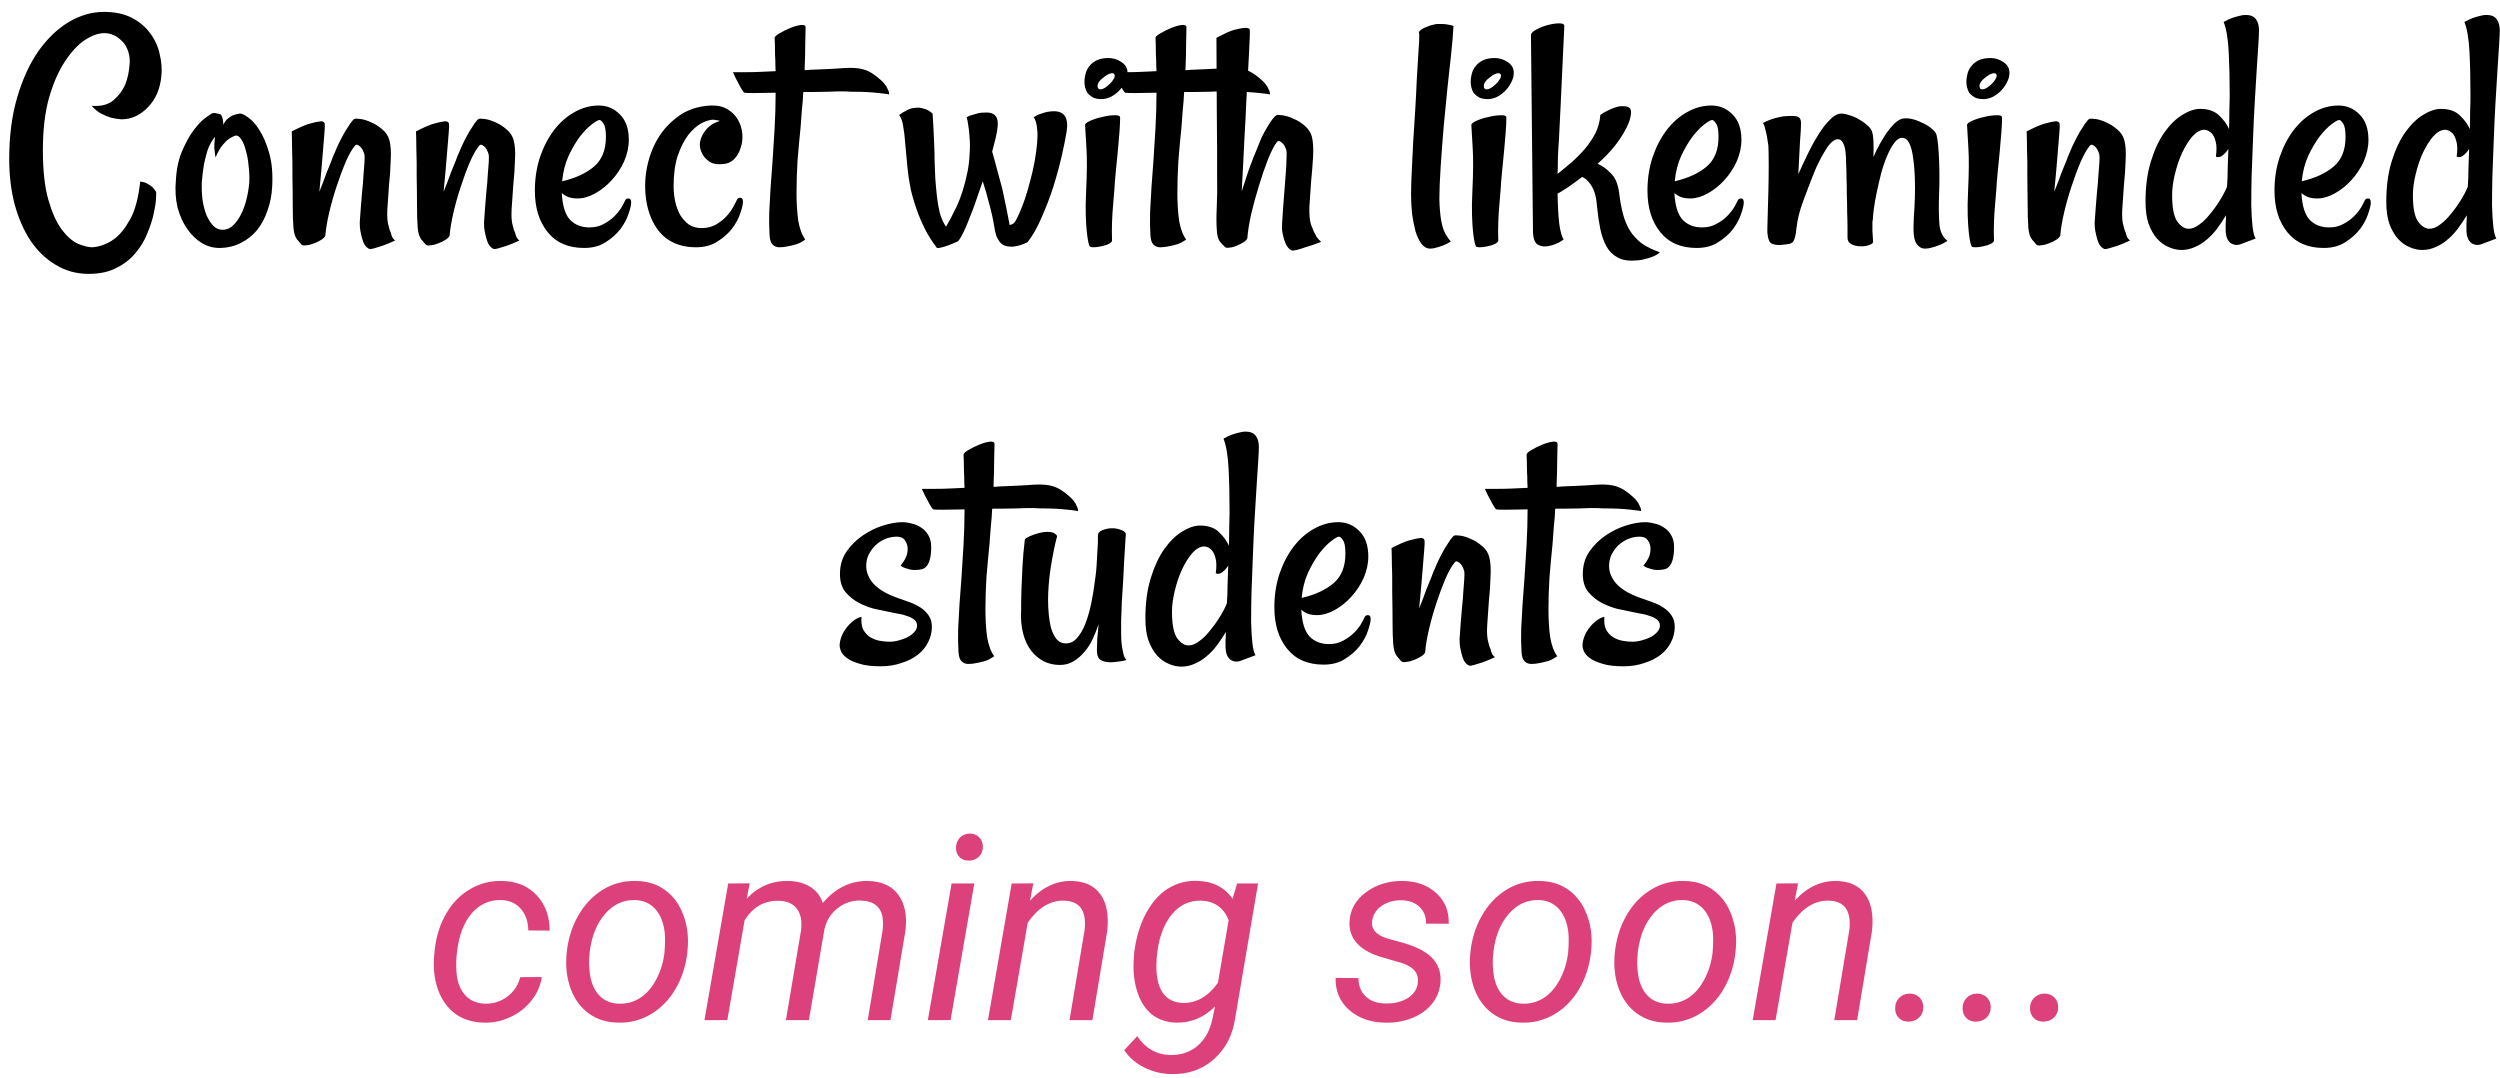 <svg width="174" height="75" viewBox="0 0 174 75" fill="none" xmlns="http://www.w3.org/2000/svg">
    <path d="M6.172 19.062C5.328 19.062 4.562 18.852 3.875 18.43C3.188 18.023 2.602 17.461 2.117 16.742C1.648 16.023 1.281 15.18 1.016 14.211C0.766 13.242 0.641 12.195 0.641 11.07C0.641 9.461 0.828 8.023 1.203 6.758C1.578 5.492 2.07 4.422 2.68 3.547C3.305 2.672 4.008 2 4.789 1.531C5.586 1.062 6.398 0.828 7.227 0.828C8.008 0.828 8.664 0.969 9.195 1.25C9.727 1.531 10.148 1.891 10.461 2.328C10.789 2.766 11.008 3.25 11.117 3.781C11.242 4.297 11.281 4.789 11.234 5.258C11.156 6.164 10.844 6.898 10.297 7.461C9.766 8.023 9.148 8.305 8.445 8.305C8.211 8.289 7.969 8.25 7.719 8.188C7.5 8.125 7.273 8.031 7.039 7.906C6.805 7.781 6.586 7.602 6.383 7.367C7.039 7.414 7.547 7.281 7.906 6.969C8.266 6.656 8.531 6.305 8.703 5.914C8.891 5.461 9 4.93 9.031 4.32C9.031 3.977 8.977 3.68 8.867 3.43C8.758 3.164 8.609 2.953 8.422 2.797C8.25 2.625 8.062 2.5 7.859 2.422C7.656 2.344 7.461 2.305 7.273 2.305C6.852 2.305 6.391 2.469 5.891 2.797C5.406 3.125 4.945 3.625 4.508 4.297C4.07 4.953 3.703 5.797 3.406 6.828C3.125 7.844 2.984 9.055 2.984 10.461C2.984 11.852 3.109 12.992 3.359 13.883C3.609 14.758 3.914 15.445 4.273 15.945C4.633 16.43 5.008 16.766 5.398 16.953C5.805 17.125 6.148 17.211 6.43 17.211C6.977 17.164 7.477 16.977 7.93 16.648C8.32 16.367 8.688 15.922 9.031 15.312C9.391 14.688 9.633 13.797 9.758 12.641C9.961 12.656 10.125 12.703 10.25 12.781C10.391 12.859 10.508 12.938 10.602 13.016C10.695 13.109 10.781 13.219 10.859 13.344C10.875 13.359 10.875 13.516 10.859 13.812C10.844 14.109 10.789 14.469 10.695 14.891C10.602 15.312 10.453 15.766 10.25 16.25C10.062 16.734 9.789 17.188 9.43 17.609C9.086 18.031 8.648 18.375 8.117 18.641C7.586 18.922 6.938 19.062 6.172 19.062ZM18.945 12.969C18.914 13.578 18.805 14.141 18.617 14.656C18.445 15.172 18.203 15.625 17.891 16.016C17.578 16.391 17.203 16.688 16.766 16.906C16.344 17.125 15.875 17.242 15.359 17.258C14.906 17.273 14.477 17.164 14.07 16.93C13.68 16.695 13.336 16.367 13.039 15.945C12.742 15.523 12.516 15.023 12.359 14.445C12.219 13.852 12.18 13.211 12.242 12.523C12.289 11.727 12.438 11.047 12.688 10.484C12.938 9.906 13.203 9.43 13.484 9.055C13.766 8.68 14.023 8.406 14.258 8.234C14.508 8.047 14.664 7.938 14.727 7.906C14.836 7.859 14.938 7.852 15.031 7.883C15.125 7.898 15.227 7.922 15.336 7.953C15.367 7.969 15.398 8.008 15.43 8.07C15.492 8.18 15.531 8.383 15.547 8.68C15.625 8.508 15.727 8.367 15.852 8.258C15.977 8.148 16.102 8.07 16.227 8.023C16.383 7.961 16.539 7.922 16.695 7.906C16.805 7.891 16.992 7.977 17.258 8.164C17.539 8.352 17.805 8.648 18.055 9.055C18.32 9.461 18.547 9.992 18.734 10.648C18.922 11.289 18.992 12.062 18.945 12.969ZM17.352 12.688C17.367 12.312 17.352 11.938 17.305 11.562C17.273 11.172 17.211 10.82 17.117 10.508C17.039 10.18 16.938 9.922 16.812 9.734C16.688 9.531 16.562 9.43 16.438 9.43C16.297 9.461 16.141 9.531 15.969 9.641C15.828 9.734 15.672 9.883 15.5 10.086C15.328 10.289 15.164 10.578 15.008 10.953C14.992 10.906 14.977 10.82 14.961 10.695C14.945 10.586 14.93 10.445 14.914 10.273C14.914 10.086 14.93 9.836 14.961 9.523C14.742 9.789 14.57 10.102 14.445 10.461C14.336 10.82 14.25 11.164 14.188 11.492C14.125 11.883 14.078 12.273 14.047 12.664C14.031 13.086 14.047 13.5 14.094 13.906C14.156 14.312 14.25 14.672 14.375 14.984C14.516 15.297 14.68 15.547 14.867 15.734C15.055 15.922 15.281 16.008 15.547 15.992C15.812 15.977 16.047 15.867 16.25 15.664C16.453 15.461 16.633 15.203 16.789 14.891C16.945 14.578 17.07 14.227 17.164 13.836C17.258 13.445 17.32 13.062 17.352 12.688ZM22.648 16.367C22.633 16.461 22.547 16.562 22.391 16.672C22.25 16.766 22.078 16.852 21.875 16.93C21.688 17.008 21.508 17.055 21.336 17.07C21.164 17.102 21.047 17.086 20.984 17.023C20.922 16.961 20.82 16.844 20.68 16.672C20.539 16.5 20.453 16.219 20.422 15.828C20.391 15.422 20.375 14.914 20.375 14.305C20.375 13.68 20.367 12.992 20.352 12.242V11.305C20.352 11.023 20.344 10.695 20.328 10.32C20.328 9.945 20.32 9.555 20.305 9.148C20.445 9.07 20.586 9 20.727 8.938C20.883 8.859 21.023 8.797 21.148 8.75C21.289 8.688 21.422 8.641 21.547 8.609C21.875 8.516 22.125 8.461 22.297 8.445C22.469 8.43 22.57 8.484 22.602 8.609C22.617 8.703 22.609 8.93 22.578 9.289C22.547 9.602 22.508 10.078 22.461 10.719C22.414 11.344 22.336 12.219 22.227 13.344C22.43 12.844 22.594 12.414 22.719 12.055C22.859 11.695 22.977 11.406 23.07 11.188C23.164 10.922 23.25 10.711 23.328 10.555C23.406 10.352 23.508 10.125 23.633 9.875C23.758 9.625 23.883 9.391 24.008 9.172C24.148 8.953 24.273 8.758 24.383 8.586C24.508 8.414 24.602 8.312 24.664 8.281C24.711 8.25 24.852 8.25 25.086 8.281C25.32 8.312 25.57 8.391 25.836 8.516C26.102 8.625 26.359 8.789 26.609 9.008C26.859 9.211 27.023 9.461 27.102 9.758C27.195 10.102 27.227 10.555 27.195 11.117C27.18 11.68 27.141 12.258 27.078 12.852C27.031 13.445 26.992 14.008 26.961 14.539C26.93 15.07 26.961 15.477 27.055 15.758C27.086 15.914 27.133 16.055 27.195 16.18C27.227 16.305 27.266 16.422 27.312 16.531C27.375 16.625 27.438 16.695 27.5 16.742C27.125 16.914 26.82 17.039 26.586 17.117C26.352 17.195 26.172 17.25 26.047 17.281C25.891 17.328 25.781 17.344 25.719 17.328C25.578 17.281 25.453 17.164 25.344 16.977C25.25 16.789 25.164 16.492 25.086 16.086C25.055 15.961 25.039 15.758 25.039 15.477C25.055 15.18 25.078 14.852 25.109 14.492C25.141 14.117 25.172 13.734 25.203 13.344C25.25 12.938 25.281 12.562 25.297 12.219C25.328 11.859 25.352 11.555 25.367 11.305C25.383 11.039 25.383 10.859 25.367 10.766C25.289 10.484 25.18 10.289 25.039 10.18C24.898 10.055 24.789 10.039 24.711 10.133C24.508 10.367 24.289 10.75 24.055 11.281C23.836 11.797 23.625 12.367 23.422 12.992C23.219 13.602 23.047 14.211 22.906 14.82C22.766 15.43 22.68 15.945 22.648 16.367ZM31.297 16.367C31.281 16.461 31.195 16.562 31.039 16.672C30.898 16.766 30.727 16.852 30.523 16.93C30.336 17.008 30.156 17.055 29.984 17.07C29.812 17.102 29.695 17.086 29.633 17.023C29.57 16.961 29.469 16.844 29.328 16.672C29.188 16.5 29.102 16.219 29.07 15.828C29.039 15.422 29.023 14.914 29.023 14.305C29.023 13.68 29.016 12.992 29 12.242V11.305C29 11.023 28.992 10.695 28.977 10.32C28.977 9.945 28.969 9.555 28.953 9.148C29.094 9.07 29.234 9 29.375 8.938C29.531 8.859 29.672 8.797 29.797 8.75C29.938 8.688 30.07 8.641 30.195 8.609C30.523 8.516 30.773 8.461 30.945 8.445C31.117 8.43 31.219 8.484 31.25 8.609C31.266 8.703 31.258 8.93 31.227 9.289C31.195 9.602 31.156 10.078 31.109 10.719C31.062 11.344 30.984 12.219 30.875 13.344C31.078 12.844 31.242 12.414 31.367 12.055C31.508 11.695 31.625 11.406 31.719 11.188C31.812 10.922 31.898 10.711 31.977 10.555C32.055 10.352 32.156 10.125 32.281 9.875C32.406 9.625 32.531 9.391 32.656 9.172C32.797 8.953 32.922 8.758 33.031 8.586C33.156 8.414 33.25 8.312 33.312 8.281C33.359 8.25 33.5 8.25 33.734 8.281C33.969 8.312 34.219 8.391 34.484 8.516C34.75 8.625 35.008 8.789 35.258 9.008C35.508 9.211 35.672 9.461 35.75 9.758C35.844 10.102 35.875 10.555 35.844 11.117C35.828 11.68 35.789 12.258 35.727 12.852C35.68 13.445 35.641 14.008 35.609 14.539C35.578 15.07 35.609 15.477 35.703 15.758C35.734 15.914 35.781 16.055 35.844 16.18C35.875 16.305 35.914 16.422 35.961 16.531C36.023 16.625 36.086 16.695 36.148 16.742C35.773 16.914 35.469 17.039 35.234 17.117C35 17.195 34.82 17.25 34.695 17.281C34.539 17.328 34.43 17.344 34.367 17.328C34.227 17.281 34.102 17.164 33.992 16.977C33.898 16.789 33.812 16.492 33.734 16.086C33.703 15.961 33.688 15.758 33.688 15.477C33.703 15.18 33.727 14.852 33.758 14.492C33.789 14.117 33.82 13.734 33.852 13.344C33.898 12.938 33.93 12.562 33.945 12.219C33.977 11.859 34 11.555 34.016 11.305C34.031 11.039 34.031 10.859 34.016 10.766C33.938 10.484 33.828 10.289 33.688 10.18C33.547 10.055 33.438 10.039 33.359 10.133C33.156 10.367 32.938 10.75 32.703 11.281C32.484 11.797 32.273 12.367 32.07 12.992C31.867 13.602 31.695 14.211 31.555 14.82C31.414 15.43 31.328 15.945 31.297 16.367ZM40.648 17.258C39.555 17.258 38.711 16.891 38.117 16.156C37.523 15.422 37.227 14.461 37.227 13.273C37.227 12.445 37.344 11.672 37.578 10.953C37.828 10.219 38.156 9.586 38.562 9.055C38.969 8.523 39.438 8.109 39.969 7.812C40.516 7.5 41.086 7.344 41.68 7.344C42.258 7.344 42.75 7.555 43.156 7.977C43.562 8.383 43.766 8.969 43.766 9.734C43.766 10.234 43.656 10.734 43.438 11.234C43.219 11.719 42.93 12.156 42.57 12.547C42.227 12.922 41.844 13.227 41.422 13.461C41 13.695 40.594 13.812 40.203 13.812C39.953 13.812 39.742 13.781 39.57 13.719C39.398 13.656 39.242 13.562 39.102 13.438C39.148 14.328 39.344 14.953 39.688 15.312C40.031 15.656 40.477 15.828 41.023 15.828C41.398 15.828 41.727 15.75 42.008 15.594C42.305 15.438 42.555 15.258 42.758 15.055C42.961 14.852 43.125 14.648 43.25 14.445C43.375 14.227 43.461 14.062 43.508 13.953C43.555 13.859 43.633 13.812 43.742 13.812C43.867 13.812 43.93 13.906 43.93 14.094C43.93 14.266 43.867 14.531 43.742 14.891C43.633 15.234 43.445 15.586 43.18 15.945C42.914 16.289 42.57 16.594 42.148 16.859C41.742 17.125 41.242 17.258 40.648 17.258ZM41.727 8.352C41.633 8.352 41.453 8.453 41.188 8.656C40.938 8.844 40.664 9.125 40.367 9.5C40.086 9.875 39.82 10.328 39.57 10.859C39.336 11.375 39.188 11.961 39.125 12.617C40.062 12.398 40.805 12.055 41.352 11.586C41.898 11.117 42.172 10.43 42.172 9.523C42.172 9.07 42.117 8.766 42.008 8.609C41.898 8.438 41.805 8.352 41.727 8.352ZM51.711 14.047C51.711 14.219 51.648 14.484 51.523 14.844C51.414 15.188 51.227 15.539 50.961 15.898C50.695 16.242 50.352 16.547 49.93 16.812C49.523 17.078 49.023 17.211 48.43 17.211C47.586 17.211 46.875 16.984 46.297 16.531C45.734 16.062 45.336 15.398 45.102 14.539C44.914 13.82 44.859 13.055 44.938 12.242C45.031 11.414 45.258 10.648 45.617 9.945C45.977 9.242 46.477 8.648 47.117 8.164C47.758 7.664 48.539 7.391 49.461 7.344C49.93 7.328 50.32 7.414 50.633 7.602C50.945 7.789 51.188 8.031 51.359 8.328C51.531 8.625 51.633 8.953 51.664 9.312C51.695 9.656 51.656 9.984 51.547 10.297C51.453 10.609 51.297 10.875 51.078 11.094C50.875 11.297 50.609 11.406 50.281 11.422C49.953 11.453 49.68 11.414 49.461 11.305C49.258 11.18 49.094 11.031 48.969 10.859C48.859 10.688 48.781 10.508 48.734 10.32C48.703 10.133 48.703 9.969 48.734 9.828C48.781 9.625 48.859 9.438 48.969 9.266C49.062 9.109 49.195 8.953 49.367 8.797C49.555 8.641 49.797 8.516 50.094 8.422C50.047 8.391 50 8.375 49.953 8.375C49.906 8.375 49.859 8.367 49.812 8.352C49.75 8.352 49.703 8.344 49.672 8.328C49.422 8.328 49.133 8.414 48.805 8.586C48.492 8.758 48.188 9.031 47.891 9.406C47.609 9.781 47.367 10.266 47.164 10.859C46.977 11.438 46.883 12.141 46.883 12.969C46.883 13.328 46.922 13.688 47 14.047C47.078 14.391 47.195 14.703 47.352 14.984C47.523 15.25 47.727 15.469 47.961 15.641C48.211 15.797 48.5 15.875 48.828 15.875C49.203 15.875 49.531 15.797 49.812 15.641C50.109 15.469 50.359 15.273 50.562 15.055C50.766 14.836 50.922 14.617 51.031 14.398C51.156 14.18 51.242 14.016 51.289 13.906C51.336 13.812 51.414 13.766 51.523 13.766C51.648 13.766 51.711 13.859 51.711 14.047ZM61.883 6.57C61.711 6.539 61.477 6.508 61.18 6.477C60.898 6.445 60.609 6.422 60.312 6.406C59.969 6.391 59.602 6.383 59.211 6.383C58.82 6.352 58.328 6.352 57.734 6.383C57.156 6.398 56.547 6.406 55.906 6.406C55.891 6.812 55.859 7.227 55.812 7.648C55.781 8.07 55.75 8.484 55.719 8.891C55.641 9.641 55.57 10.406 55.508 11.188C55.461 11.969 55.438 12.711 55.438 13.414C55.438 14.117 55.477 14.758 55.555 15.336C55.648 15.898 55.812 16.344 56.047 16.672C55.859 16.812 55.656 16.922 55.438 17C55.219 17.062 55.023 17.109 54.852 17.141C54.648 17.188 54.445 17.211 54.242 17.211C54.055 17.211 53.898 17.148 53.773 17.023C53.648 16.898 53.578 16.68 53.562 16.367C53.531 15.836 53.523 15.305 53.539 14.773C53.57 14.227 53.602 13.656 53.633 13.062C53.68 12.469 53.727 11.836 53.773 11.164C53.82 10.477 53.867 9.727 53.914 8.914C53.961 8.07 53.984 7.25 53.984 6.453C53.391 6.469 52.891 6.477 52.484 6.477C52.078 6.477 51.852 6.469 51.805 6.453C51.758 6.422 51.703 6.352 51.641 6.242C51.578 6.148 51.5 6.008 51.406 5.82C51.297 5.633 51.164 5.367 51.008 5.023C51.305 5.023 51.633 5.023 51.992 5.023C52.336 5.023 52.656 5.016 52.953 5C53.297 4.984 53.641 4.969 53.984 4.953C53.969 4.703 53.961 4.438 53.961 4.156C53.945 3.938 53.938 3.695 53.938 3.43C53.938 3.148 53.93 2.891 53.914 2.656C53.914 2.562 54.023 2.453 54.242 2.328C54.477 2.188 54.727 2.062 54.992 1.953C55.258 1.844 55.5 1.773 55.719 1.742C55.953 1.711 56.07 1.766 56.07 1.906C56.07 2.047 56.062 2.391 56.047 2.938C56.047 3.469 56.031 4.117 56 4.883C56.156 4.883 56.273 4.875 56.352 4.859C57.18 4.828 57.844 4.797 58.344 4.766C58.859 4.719 59.281 4.711 59.609 4.742C59.938 4.773 60.227 4.852 60.477 4.977C60.727 5.102 61.008 5.305 61.32 5.586C61.43 5.68 61.523 5.781 61.602 5.891C61.68 5.984 61.742 6.094 61.789 6.219C61.852 6.328 61.883 6.445 61.883 6.57ZM73.344 7.742C74.094 7.742 74.391 8.219 74.234 9.172C74.172 9.578 74.062 10.125 73.906 10.812C73.75 11.5 73.555 12.219 73.32 12.969C73.086 13.703 72.812 14.422 72.5 15.125C72.203 15.828 71.875 16.406 71.516 16.859C71.188 17.016 70.906 17.109 70.672 17.141C70.547 17.172 70.438 17.18 70.344 17.164C70.219 17.164 70.102 17.148 69.992 17.117C69.883 17.086 69.773 17.023 69.664 16.93C69.57 16.836 69.477 16.695 69.383 16.508C69.305 16.32 69.242 16.062 69.195 15.734C69.117 15.25 69 14.727 68.844 14.164C68.703 13.602 68.555 13.086 68.398 12.617C68.258 13.039 68.109 13.469 67.953 13.906C67.812 14.328 67.664 14.727 67.508 15.102C67.367 15.477 67.227 15.812 67.086 16.109C66.945 16.406 66.812 16.633 66.688 16.789C66.172 17.023 65.797 17.164 65.562 17.211C65.422 17.258 65.305 17.273 65.211 17.258C64.898 16.852 64.625 16.422 64.391 15.969C64.156 15.5 63.969 15.062 63.828 14.656C63.656 14.188 63.516 13.719 63.406 13.25C63.281 12.656 63.195 12.086 63.148 11.539C63.102 10.992 63.055 10.492 63.008 10.039C62.977 9.57 62.93 9.164 62.867 8.82C62.82 8.477 62.727 8.203 62.586 8C62.727 7.891 62.891 7.789 63.078 7.695C63.266 7.586 63.461 7.523 63.664 7.508C63.867 7.477 64.07 7.492 64.273 7.555C64.492 7.602 64.703 7.719 64.906 7.906C64.938 8.312 64.961 8.711 64.977 9.102C64.992 9.477 65.008 9.82 65.023 10.133C65.039 10.492 65.047 10.828 65.047 11.141C65.062 11.531 65.078 11.945 65.094 12.383C65.125 12.82 65.164 13.25 65.211 13.672C65.258 14.094 65.328 14.492 65.422 14.867C65.531 15.227 65.672 15.531 65.844 15.781C66.016 15.5 66.258 15.039 66.57 14.398C66.883 13.742 67.141 12.922 67.344 11.938C67.422 11.531 67.469 11.125 67.484 10.719C67.516 10.312 67.516 9.945 67.484 9.617C67.469 9.273 67.438 8.977 67.391 8.727C67.359 8.461 67.32 8.273 67.273 8.164C67.398 8.086 67.531 8.031 67.672 8C67.812 7.953 67.945 7.914 68.07 7.883C68.211 7.852 68.344 7.836 68.469 7.836C68.875 7.805 69.148 7.883 69.289 8.07C69.445 8.242 69.484 8.57 69.406 9.055C69.391 9.18 69.352 9.375 69.289 9.641C69.227 9.891 69.148 10.195 69.055 10.555C69.148 10.867 69.258 11.266 69.383 11.75C69.508 12.219 69.633 12.68 69.758 13.133C69.852 13.57 69.945 14.016 70.039 14.469C70.133 14.922 70.211 15.32 70.273 15.664C70.352 15.648 70.43 15.617 70.508 15.57C70.586 15.523 70.656 15.438 70.719 15.312C70.781 15.203 70.867 15.023 70.977 14.773C71.086 14.523 71.203 14.219 71.328 13.859C71.453 13.5 71.57 13.102 71.68 12.664C71.805 12.227 71.914 11.758 72.008 11.258C72.18 10.258 72.242 9.531 72.195 9.078C72.164 8.625 72.078 8.32 71.938 8.164C72.094 8.055 72.25 7.977 72.406 7.93C72.578 7.867 72.734 7.82 72.875 7.789C73.047 7.758 73.203 7.742 73.344 7.742ZM75.523 8.703C75.523 8.609 75.648 8.508 75.898 8.398C76.148 8.289 76.422 8.203 76.719 8.141C77.031 8.062 77.312 8.023 77.562 8.023C77.828 8.008 77.961 8.062 77.961 8.188C77.961 8.422 77.945 8.758 77.914 9.195C77.883 9.617 77.844 10.07 77.797 10.555C77.75 11.023 77.703 11.5 77.656 11.984C77.609 12.453 77.578 12.852 77.562 13.18C77.531 13.523 77.5 13.898 77.469 14.305C77.438 14.648 77.414 15.031 77.398 15.453C77.383 15.875 77.383 16.305 77.398 16.742C77.398 16.82 77.32 16.898 77.164 16.977C77.008 17.055 76.836 17.109 76.648 17.141C76.461 17.188 76.281 17.211 76.109 17.211C75.938 17.211 75.844 17.18 75.828 17.117C75.797 17.055 75.766 16.945 75.734 16.789C75.703 16.633 75.672 16.414 75.641 16.133C75.609 15.836 75.586 15.461 75.57 15.008C75.555 14.539 75.562 13.977 75.594 13.32C75.656 12.023 75.664 11.023 75.617 10.32C75.57 9.602 75.539 9.062 75.523 8.703ZM77.164 4.039C77.477 4.039 77.773 4.133 78.055 4.32C78.336 4.508 78.477 4.758 78.477 5.07C78.477 5.305 78.414 5.531 78.289 5.75C78.18 5.969 78.039 6.164 77.867 6.336C77.695 6.508 77.5 6.648 77.281 6.758C77.062 6.852 76.859 6.898 76.672 6.898C76.422 6.898 76.219 6.859 76.062 6.781C75.906 6.688 75.781 6.586 75.688 6.477C75.609 6.352 75.555 6.219 75.523 6.078C75.492 5.938 75.477 5.805 75.477 5.68C75.477 5.523 75.5 5.352 75.547 5.164C75.594 4.961 75.68 4.781 75.805 4.625C75.93 4.453 76.102 4.312 76.32 4.203C76.539 4.094 76.82 4.039 77.164 4.039ZM76.578 6.219C76.672 6.219 76.773 6.188 76.883 6.125C77.008 6.047 77.117 5.961 77.211 5.867C77.32 5.773 77.406 5.672 77.469 5.562C77.547 5.453 77.586 5.359 77.586 5.281C77.586 5.156 77.523 5.094 77.398 5.094C77.32 5.094 77.219 5.125 77.094 5.188C76.984 5.25 76.875 5.328 76.766 5.422C76.656 5.5 76.562 5.594 76.484 5.703C76.422 5.797 76.391 5.891 76.391 5.984C76.391 6.141 76.453 6.219 76.578 6.219ZM88.391 6.57C88.219 6.539 87.984 6.508 87.688 6.477C87.406 6.445 87.117 6.422 86.82 6.406C86.477 6.391 86.109 6.383 85.719 6.383C85.328 6.352 84.836 6.352 84.242 6.383C83.664 6.398 83.055 6.406 82.414 6.406C82.398 6.812 82.367 7.227 82.32 7.648C82.289 8.07 82.258 8.484 82.227 8.891C82.148 9.641 82.078 10.406 82.016 11.188C81.969 11.969 81.945 12.711 81.945 13.414C81.945 14.117 81.984 14.758 82.062 15.336C82.156 15.898 82.32 16.344 82.555 16.672C82.367 16.812 82.164 16.922 81.945 17C81.727 17.062 81.531 17.109 81.359 17.141C81.156 17.188 80.953 17.211 80.75 17.211C80.562 17.211 80.406 17.148 80.281 17.023C80.156 16.898 80.086 16.68 80.07 16.367C80.039 15.836 80.031 15.305 80.047 14.773C80.078 14.227 80.109 13.656 80.141 13.062C80.188 12.469 80.234 11.836 80.281 11.164C80.328 10.477 80.375 9.727 80.422 8.914C80.469 8.07 80.492 7.25 80.492 6.453C79.898 6.469 79.398 6.477 78.992 6.477C78.586 6.477 78.359 6.469 78.312 6.453C78.266 6.422 78.211 6.352 78.148 6.242C78.086 6.148 78.008 6.008 77.914 5.82C77.805 5.633 77.672 5.367 77.516 5.023C77.812 5.023 78.141 5.023 78.5 5.023C78.844 5.023 79.164 5.016 79.461 5C79.805 4.984 80.148 4.969 80.492 4.953C80.477 4.703 80.469 4.438 80.469 4.156C80.453 3.938 80.445 3.695 80.445 3.43C80.445 3.148 80.438 2.891 80.422 2.656C80.422 2.562 80.531 2.453 80.75 2.328C80.984 2.188 81.234 2.062 81.5 1.953C81.766 1.844 82.008 1.773 82.227 1.742C82.461 1.711 82.578 1.766 82.578 1.906C82.578 2.047 82.57 2.391 82.555 2.938C82.555 3.469 82.539 4.117 82.508 4.883C82.664 4.883 82.781 4.875 82.859 4.859C83.688 4.828 84.352 4.797 84.852 4.766C85.367 4.719 85.789 4.711 86.117 4.742C86.445 4.773 86.734 4.852 86.984 4.977C87.234 5.102 87.516 5.305 87.828 5.586C87.938 5.68 88.031 5.781 88.109 5.891C88.188 5.984 88.25 6.094 88.297 6.219C88.359 6.328 88.391 6.445 88.391 6.57ZM86.422 13.32C86.609 12.758 86.766 12.281 86.891 11.891C87.031 11.5 87.148 11.188 87.242 10.953C87.352 10.672 87.445 10.445 87.523 10.273C87.617 10.023 87.719 9.773 87.828 9.523C87.953 9.273 88.078 9.047 88.203 8.844C88.328 8.625 88.445 8.445 88.555 8.305C88.664 8.164 88.758 8.07 88.836 8.023C88.898 7.992 89.039 7.992 89.258 8.023C89.492 8.055 89.742 8.133 90.008 8.258C90.289 8.367 90.547 8.523 90.781 8.727C91.031 8.93 91.203 9.18 91.297 9.477C91.391 9.836 91.422 10.305 91.391 10.883C91.359 11.461 91.312 12.055 91.25 12.664C91.203 13.273 91.164 13.852 91.133 14.398C91.117 14.945 91.156 15.359 91.25 15.641C91.312 15.797 91.375 15.953 91.438 16.109C91.5 16.234 91.57 16.367 91.648 16.508C91.742 16.633 91.844 16.742 91.953 16.836C91.5 17.008 91.133 17.133 90.852 17.211C90.586 17.305 90.383 17.367 90.242 17.398C90.07 17.445 89.953 17.453 89.891 17.422C89.766 17.375 89.648 17.258 89.539 17.07C89.43 16.883 89.336 16.586 89.258 16.18C89.227 16.055 89.219 15.836 89.234 15.523C89.25 15.211 89.273 14.859 89.305 14.469C89.336 14.078 89.367 13.672 89.398 13.25C89.43 12.812 89.461 12.406 89.492 12.031C89.523 11.656 89.539 11.328 89.539 11.047C89.555 10.766 89.555 10.578 89.539 10.484C89.461 10.219 89.352 10.031 89.211 9.922C89.07 9.797 88.961 9.781 88.883 9.875C88.695 10.109 88.484 10.516 88.25 11.094C88.031 11.656 87.82 12.273 87.617 12.945C87.414 13.602 87.234 14.258 87.078 14.914C86.938 15.57 86.852 16.109 86.82 16.531C86.82 16.625 86.742 16.727 86.586 16.836C86.445 16.93 86.281 17.016 86.094 17.094C85.922 17.172 85.75 17.219 85.578 17.234C85.406 17.266 85.289 17.242 85.227 17.164C85.18 17.117 85.078 17.008 84.922 16.836C84.781 16.664 84.703 16.375 84.688 15.969C84.656 15.578 84.656 15.047 84.688 14.375C84.719 13.688 84.727 12.969 84.711 12.219V10.484C84.711 9.781 84.703 8.812 84.688 7.578C84.688 6.328 84.68 4.68 84.664 2.633C84.836 2.539 84.992 2.461 85.133 2.398C85.273 2.32 85.406 2.258 85.531 2.211C85.672 2.148 85.805 2.102 85.93 2.07C86.602 1.898 86.953 1.898 86.984 2.07C87 2.227 86.984 2.727 86.938 3.57C86.922 3.93 86.898 4.383 86.867 4.93C86.836 5.477 86.797 6.141 86.75 6.922C86.719 7.703 86.672 8.625 86.609 9.688C86.562 10.734 86.5 11.945 86.422 13.32ZM101.164 1.812C101.133 2.375 101.078 3.023 101 3.758C100.922 4.492 100.836 5.281 100.742 6.125C100.664 6.969 100.578 7.852 100.484 8.773C100.406 9.695 100.336 10.625 100.273 11.562C100.211 12.5 100.18 13.266 100.18 13.859C100.195 14.438 100.234 14.914 100.297 15.289C100.359 15.664 100.445 15.961 100.555 16.18C100.664 16.398 100.805 16.609 100.977 16.812C100.773 16.938 100.586 17.031 100.414 17.094C100.242 17.156 100.094 17.203 99.969 17.234C99.812 17.281 99.672 17.305 99.547 17.305C99.312 17.305 99.109 17.195 98.938 16.977C98.766 16.742 98.625 16.445 98.516 16.086C98.422 15.727 98.344 15.328 98.281 14.891C98.234 14.438 98.211 13.992 98.211 13.555C98.211 13.086 98.227 12.547 98.258 11.938C98.289 11.312 98.32 10.656 98.352 9.969C98.398 9.266 98.445 8.539 98.492 7.789C98.539 7.023 98.578 6.266 98.609 5.516C98.641 4.938 98.672 4.414 98.703 3.945C98.734 3.539 98.758 3.172 98.773 2.844C98.789 2.5 98.781 2.297 98.75 2.234C98.844 2.109 98.961 2.016 99.102 1.953C99.242 1.891 99.375 1.836 99.5 1.789C99.656 1.742 99.812 1.703 99.969 1.672H100.414C100.539 1.672 100.672 1.688 100.812 1.719C100.953 1.734 101.07 1.766 101.164 1.812ZM102.406 8.703C102.406 8.609 102.531 8.508 102.781 8.398C103.031 8.289 103.305 8.203 103.602 8.141C103.914 8.062 104.195 8.023 104.445 8.023C104.711 8.008 104.844 8.062 104.844 8.188C104.844 8.422 104.828 8.758 104.797 9.195C104.766 9.617 104.727 10.07 104.68 10.555C104.633 11.023 104.586 11.5 104.539 11.984C104.492 12.453 104.461 12.852 104.445 13.18C104.414 13.523 104.383 13.898 104.352 14.305C104.32 14.648 104.297 15.031 104.281 15.453C104.266 15.875 104.266 16.305 104.281 16.742C104.281 16.82 104.203 16.898 104.047 16.977C103.891 17.055 103.719 17.109 103.531 17.141C103.344 17.188 103.164 17.211 102.992 17.211C102.82 17.211 102.727 17.18 102.711 17.117C102.68 17.055 102.648 16.945 102.617 16.789C102.586 16.633 102.555 16.414 102.523 16.133C102.492 15.836 102.469 15.461 102.453 15.008C102.438 14.539 102.445 13.977 102.477 13.32C102.539 12.023 102.547 11.023 102.5 10.32C102.453 9.602 102.422 9.062 102.406 8.703ZM104.047 4.039C104.359 4.039 104.656 4.133 104.938 4.32C105.219 4.508 105.359 4.758 105.359 5.07C105.359 5.305 105.297 5.531 105.172 5.75C105.062 5.969 104.922 6.164 104.75 6.336C104.578 6.508 104.383 6.648 104.164 6.758C103.945 6.852 103.742 6.898 103.555 6.898C103.305 6.898 103.102 6.859 102.945 6.781C102.789 6.688 102.664 6.586 102.57 6.477C102.492 6.352 102.438 6.219 102.406 6.078C102.375 5.938 102.359 5.805 102.359 5.68C102.359 5.523 102.383 5.352 102.43 5.164C102.477 4.961 102.562 4.781 102.688 4.625C102.812 4.453 102.984 4.312 103.203 4.203C103.422 4.094 103.703 4.039 104.047 4.039ZM103.461 6.219C103.555 6.219 103.656 6.188 103.766 6.125C103.891 6.047 104 5.961 104.094 5.867C104.203 5.773 104.289 5.672 104.352 5.562C104.43 5.453 104.469 5.359 104.469 5.281C104.469 5.156 104.406 5.094 104.281 5.094C104.203 5.094 104.102 5.125 103.977 5.188C103.867 5.25 103.758 5.328 103.648 5.422C103.539 5.5 103.445 5.594 103.367 5.703C103.305 5.797 103.273 5.891 103.273 5.984C103.273 6.141 103.336 6.219 103.461 6.219ZM111.195 11.398C111.523 11.539 111.836 11.766 112.133 12.078C112.43 12.375 112.617 12.828 112.695 13.438C112.758 13.969 112.844 14.445 112.953 14.867C113.062 15.289 113.219 15.672 113.422 16.016C113.625 16.344 113.891 16.641 114.219 16.906C114.562 17.156 115 17.375 115.531 17.562C115.391 17.688 115.219 17.789 115.016 17.867C114.828 17.945 114.648 18 114.477 18.031C114.273 18.094 114.062 18.125 113.844 18.125C113.328 18.172 112.906 18.102 112.578 17.914C112.25 17.742 111.992 17.484 111.805 17.141C111.617 16.797 111.477 16.398 111.383 15.945C111.289 15.492 111.219 15.023 111.172 14.539C111.156 14.336 111.133 14.125 111.102 13.906C111.07 13.688 111.016 13.477 110.938 13.273C110.859 13.07 110.75 12.883 110.609 12.711C110.484 12.539 110.32 12.406 110.117 12.312C109.773 12.578 109.453 12.812 109.156 13.016C108.875 13.203 108.625 13.359 108.406 13.484C108.422 14.328 108.461 15.023 108.523 15.57C108.602 16.117 108.703 16.484 108.828 16.672C108.719 16.75 108.609 16.82 108.5 16.883C108.391 16.93 108.297 16.969 108.219 17C108.109 17.047 108.008 17.078 107.914 17.094C107.602 17.188 107.32 17.172 107.07 17.047C106.836 16.938 106.711 16.633 106.695 16.133L106.555 2.445C106.555 2.32 106.672 2.195 106.906 2.07C107.156 1.93 107.43 1.82 107.727 1.742C108.023 1.664 108.289 1.625 108.523 1.625C108.773 1.625 108.891 1.695 108.875 1.836C108.828 2.914 108.781 3.93 108.734 4.883C108.688 5.836 108.648 6.68 108.617 7.414C108.57 8.273 108.531 9.055 108.5 9.758C108.469 10.18 108.445 10.586 108.43 10.977C108.43 11.367 108.422 11.742 108.406 12.102C108.703 11.867 109.016 11.609 109.344 11.328C109.672 11.047 109.984 10.734 110.281 10.391C110.578 10.047 110.828 9.68 111.031 9.289C111.234 8.883 111.352 8.453 111.383 8C111.555 7.875 111.727 7.773 111.898 7.695C112.086 7.602 112.25 7.531 112.391 7.484C112.562 7.422 112.719 7.391 112.859 7.391C113.219 7.375 113.43 7.453 113.492 7.625C113.539 7.75 113.531 7.938 113.469 8.188C113.422 8.422 113.305 8.711 113.117 9.055C112.945 9.383 112.703 9.75 112.391 10.156C112.078 10.547 111.68 10.961 111.195 11.398ZM118.086 17.258C116.992 17.258 116.148 16.891 115.555 16.156C114.961 15.422 114.664 14.461 114.664 13.273C114.664 12.445 114.781 11.672 115.016 10.953C115.266 10.219 115.594 9.586 116 9.055C116.406 8.523 116.875 8.109 117.406 7.812C117.953 7.5 118.523 7.344 119.117 7.344C119.695 7.344 120.188 7.555 120.594 7.977C121 8.383 121.203 8.969 121.203 9.734C121.203 10.234 121.094 10.734 120.875 11.234C120.656 11.719 120.367 12.156 120.008 12.547C119.664 12.922 119.281 13.227 118.859 13.461C118.438 13.695 118.031 13.812 117.641 13.812C117.391 13.812 117.18 13.781 117.008 13.719C116.836 13.656 116.68 13.562 116.539 13.438C116.586 14.328 116.781 14.953 117.125 15.312C117.469 15.656 117.914 15.828 118.461 15.828C118.836 15.828 119.164 15.75 119.445 15.594C119.742 15.438 119.992 15.258 120.195 15.055C120.398 14.852 120.562 14.648 120.688 14.445C120.812 14.227 120.898 14.062 120.945 13.953C120.992 13.859 121.07 13.812 121.18 13.812C121.305 13.812 121.367 13.906 121.367 14.094C121.367 14.266 121.305 14.531 121.18 14.891C121.07 15.234 120.883 15.586 120.617 15.945C120.352 16.289 120.008 16.594 119.586 16.859C119.18 17.125 118.68 17.258 118.086 17.258ZM119.164 8.352C119.07 8.352 118.891 8.453 118.625 8.656C118.375 8.844 118.102 9.125 117.805 9.5C117.523 9.875 117.258 10.328 117.008 10.859C116.773 11.375 116.625 11.961 116.562 12.617C117.5 12.398 118.242 12.055 118.789 11.586C119.336 11.117 119.609 10.43 119.609 9.523C119.609 9.07 119.555 8.766 119.445 8.609C119.336 8.438 119.242 8.352 119.164 8.352ZM127.906 9.688C127.781 9.688 127.641 9.758 127.484 9.898C127.344 10.023 127.203 10.203 127.062 10.438C126.922 10.656 126.781 10.906 126.641 11.188C126.5 11.453 126.375 11.727 126.266 12.008C126 12.664 125.742 13.336 125.492 14.023C125.242 14.711 125.094 15.305 125.047 15.805C125.031 15.852 125.023 15.898 125.023 15.945C125.023 15.977 125.023 16.008 125.023 16.039C125.008 16.07 125 16.117 125 16.18C124.969 16.398 124.922 16.578 124.859 16.719C124.812 16.844 124.703 16.93 124.531 16.977C124.344 17.008 124.156 17.031 123.969 17.047C123.781 17.062 123.602 17.047 123.43 17C123.32 16.969 123.234 16.914 123.172 16.836C123.125 16.742 123.086 16.641 123.055 16.531C123.039 16.406 123.023 16.289 123.008 16.18C123.008 16.07 123.008 15.977 123.008 15.898C123.008 15.805 123.016 15.516 123.031 15.031C123.047 14.531 123.062 13.969 123.078 13.344C123.094 12.719 123.102 12.109 123.102 11.516C123.102 10.906 123.094 10.445 123.078 10.133C123.047 9.914 123.016 9.711 122.984 9.523C122.953 9.352 122.914 9.18 122.867 9.008C122.836 8.836 122.781 8.688 122.703 8.562C122.875 8.469 123.047 8.391 123.219 8.328C123.391 8.266 123.547 8.219 123.688 8.188C123.859 8.141 124.016 8.109 124.156 8.094C124.531 8.062 124.82 8.062 125.023 8.094C125.242 8.125 125.352 8.289 125.352 8.586C125.352 8.852 125.328 9.266 125.281 9.828C125.25 10.375 125.211 11.141 125.164 12.125C125.336 11.734 125.539 11.297 125.773 10.812C126.008 10.312 126.258 9.852 126.523 9.43C126.789 8.992 127.062 8.633 127.344 8.352C127.625 8.055 127.891 7.906 128.141 7.906C128.312 7.906 128.508 7.945 128.727 8.023C128.961 8.086 129.18 8.18 129.383 8.305C129.586 8.414 129.766 8.539 129.922 8.68C130.094 8.82 130.211 8.961 130.273 9.102C130.336 9.258 130.375 9.5 130.391 9.828C130.406 10.156 130.406 10.523 130.391 10.93C130.516 10.633 130.656 10.344 130.812 10.062C130.969 9.781 131.125 9.523 131.281 9.289C131.453 9.039 131.625 8.828 131.797 8.656C131.969 8.484 132.125 8.367 132.266 8.305C132.453 8.227 132.68 8.211 132.945 8.258C133.211 8.305 133.469 8.391 133.719 8.516C133.984 8.625 134.211 8.758 134.398 8.914C134.602 9.07 134.727 9.219 134.773 9.359C134.82 9.516 134.859 9.758 134.891 10.086C134.922 10.414 134.945 10.773 134.961 11.164C134.977 11.555 134.984 11.961 134.984 12.383C134.984 12.789 134.977 13.148 134.961 13.461C134.93 14.367 134.938 15.086 134.984 15.617C135.031 16.133 135.219 16.516 135.547 16.766C135.328 16.906 135.125 17.008 134.938 17.07C134.75 17.148 134.586 17.203 134.445 17.234C134.273 17.281 134.125 17.305 134 17.305C133.828 17.305 133.688 17.258 133.578 17.164C133.469 17.086 133.383 16.977 133.32 16.836C133.258 16.695 133.219 16.539 133.203 16.367C133.188 16.195 133.18 16.023 133.18 15.852C133.18 15.695 133.188 15.438 133.203 15.078C133.234 14.703 133.258 14.281 133.273 13.812C133.289 13.344 133.289 12.867 133.273 12.383C133.258 11.883 133.219 11.43 133.156 11.023C133.109 10.602 133.023 10.258 132.898 9.992C132.773 9.727 132.602 9.594 132.383 9.594C132.195 9.594 132.016 9.711 131.844 9.945C131.672 10.164 131.508 10.461 131.352 10.836C131.195 11.195 131.055 11.602 130.93 12.055C130.82 12.492 130.719 12.93 130.625 13.367C130.531 13.805 130.461 14.211 130.414 14.586C130.367 14.945 130.344 15.234 130.344 15.453L130.32 15.242C130.32 15.539 130.32 15.812 130.32 16.062C130.336 16.312 130.352 16.562 130.367 16.812C130.383 16.906 130.297 16.984 130.109 17.047C129.922 17.125 129.711 17.156 129.477 17.141C129.258 17.141 129.055 17.094 128.867 17C128.68 16.906 128.586 16.75 128.586 16.531C128.586 16.375 128.586 16.141 128.586 15.828C128.586 15.516 128.578 15.164 128.562 14.773C128.562 14.383 128.555 13.977 128.539 13.555C128.539 13.117 128.531 12.703 128.516 12.312C128.516 12.016 128.508 11.711 128.492 11.398C128.492 11.086 128.477 10.805 128.445 10.555C128.414 10.289 128.352 10.078 128.258 9.922C128.18 9.766 128.062 9.688 127.906 9.688ZM136.906 8.703C136.906 8.609 137.031 8.508 137.281 8.398C137.531 8.289 137.805 8.203 138.102 8.141C138.414 8.062 138.695 8.023 138.945 8.023C139.211 8.008 139.344 8.062 139.344 8.188C139.344 8.422 139.328 8.758 139.297 9.195C139.266 9.617 139.227 10.07 139.18 10.555C139.133 11.023 139.086 11.5 139.039 11.984C138.992 12.453 138.961 12.852 138.945 13.18C138.914 13.523 138.883 13.898 138.852 14.305C138.82 14.648 138.797 15.031 138.781 15.453C138.766 15.875 138.766 16.305 138.781 16.742C138.781 16.82 138.703 16.898 138.547 16.977C138.391 17.055 138.219 17.109 138.031 17.141C137.844 17.188 137.664 17.211 137.492 17.211C137.32 17.211 137.227 17.18 137.211 17.117C137.18 17.055 137.148 16.945 137.117 16.789C137.086 16.633 137.055 16.414 137.023 16.133C136.992 15.836 136.969 15.461 136.953 15.008C136.938 14.539 136.945 13.977 136.977 13.32C137.039 12.023 137.047 11.023 137 10.32C136.953 9.602 136.922 9.062 136.906 8.703ZM138.547 4.039C138.859 4.039 139.156 4.133 139.438 4.32C139.719 4.508 139.859 4.758 139.859 5.07C139.859 5.305 139.797 5.531 139.672 5.75C139.562 5.969 139.422 6.164 139.25 6.336C139.078 6.508 138.883 6.648 138.664 6.758C138.445 6.852 138.242 6.898 138.055 6.898C137.805 6.898 137.602 6.859 137.445 6.781C137.289 6.688 137.164 6.586 137.07 6.477C136.992 6.352 136.938 6.219 136.906 6.078C136.875 5.938 136.859 5.805 136.859 5.68C136.859 5.523 136.883 5.352 136.93 5.164C136.977 4.961 137.062 4.781 137.188 4.625C137.312 4.453 137.484 4.312 137.703 4.203C137.922 4.094 138.203 4.039 138.547 4.039ZM137.961 6.219C138.055 6.219 138.156 6.188 138.266 6.125C138.391 6.047 138.5 5.961 138.594 5.867C138.703 5.773 138.789 5.672 138.852 5.562C138.93 5.453 138.969 5.359 138.969 5.281C138.969 5.156 138.906 5.094 138.781 5.094C138.703 5.094 138.602 5.125 138.477 5.188C138.367 5.25 138.258 5.328 138.148 5.422C138.039 5.5 137.945 5.594 137.867 5.703C137.805 5.797 137.773 5.891 137.773 5.984C137.773 6.141 137.836 6.219 137.961 6.219ZM143.398 16.367C143.383 16.461 143.297 16.562 143.141 16.672C143 16.766 142.828 16.852 142.625 16.93C142.438 17.008 142.258 17.055 142.086 17.07C141.914 17.102 141.797 17.086 141.734 17.023C141.672 16.961 141.57 16.844 141.43 16.672C141.289 16.5 141.203 16.219 141.172 15.828C141.141 15.422 141.125 14.914 141.125 14.305C141.125 13.68 141.117 12.992 141.102 12.242V11.305C141.102 11.023 141.094 10.695 141.078 10.32C141.078 9.945 141.07 9.555 141.055 9.148C141.195 9.07 141.336 9 141.477 8.938C141.633 8.859 141.773 8.797 141.898 8.75C142.039 8.688 142.172 8.641 142.297 8.609C142.625 8.516 142.875 8.461 143.047 8.445C143.219 8.43 143.32 8.484 143.352 8.609C143.367 8.703 143.359 8.93 143.328 9.289C143.297 9.602 143.258 10.078 143.211 10.719C143.164 11.344 143.086 12.219 142.977 13.344C143.18 12.844 143.344 12.414 143.469 12.055C143.609 11.695 143.727 11.406 143.82 11.188C143.914 10.922 144 10.711 144.078 10.555C144.156 10.352 144.258 10.125 144.383 9.875C144.508 9.625 144.633 9.391 144.758 9.172C144.898 8.953 145.023 8.758 145.133 8.586C145.258 8.414 145.352 8.312 145.414 8.281C145.461 8.25 145.602 8.25 145.836 8.281C146.07 8.312 146.32 8.391 146.586 8.516C146.852 8.625 147.109 8.789 147.359 9.008C147.609 9.211 147.773 9.461 147.852 9.758C147.945 10.102 147.977 10.555 147.945 11.117C147.93 11.68 147.891 12.258 147.828 12.852C147.781 13.445 147.742 14.008 147.711 14.539C147.68 15.07 147.711 15.477 147.805 15.758C147.836 15.914 147.883 16.055 147.945 16.18C147.977 16.305 148.016 16.422 148.062 16.531C148.125 16.625 148.188 16.695 148.25 16.742C147.875 16.914 147.57 17.039 147.336 17.117C147.102 17.195 146.922 17.25 146.797 17.281C146.641 17.328 146.531 17.344 146.469 17.328C146.328 17.281 146.203 17.164 146.094 16.977C146 16.789 145.914 16.492 145.836 16.086C145.805 15.961 145.789 15.758 145.789 15.477C145.805 15.18 145.828 14.852 145.859 14.492C145.891 14.117 145.922 13.734 145.953 13.344C146 12.938 146.031 12.562 146.047 12.219C146.078 11.859 146.102 11.555 146.117 11.305C146.133 11.039 146.133 10.859 146.117 10.766C146.039 10.484 145.93 10.289 145.789 10.18C145.648 10.055 145.539 10.039 145.461 10.133C145.258 10.367 145.039 10.75 144.805 11.281C144.586 11.797 144.375 12.367 144.172 12.992C143.969 13.602 143.797 14.211 143.656 14.82C143.516 15.43 143.43 15.945 143.398 16.367ZM157.227 2.117C157.227 2.289 157.211 2.625 157.18 3.125C157.148 3.625 157.109 4.227 157.062 4.93C157.016 5.633 156.969 6.406 156.922 7.25C156.875 8.094 156.836 8.953 156.805 9.828C156.773 10.703 156.742 11.523 156.711 12.289C156.695 13.039 156.688 13.711 156.688 14.305C156.703 14.898 156.734 15.398 156.781 15.805C156.828 16.195 156.898 16.461 156.992 16.602L155.938 17C155.859 17.031 155.766 17.047 155.656 17.047C155.547 17.047 155.43 17.016 155.305 16.953C155.195 16.891 155.102 16.781 155.023 16.625C154.945 16.469 154.906 16.25 154.906 15.969C154.906 15.859 154.906 15.727 154.906 15.57C154.922 15.398 154.93 15.203 154.93 14.984C154.742 15.297 154.539 15.602 154.32 15.898C154.102 16.195 153.859 16.453 153.594 16.672C153.344 16.891 153.07 17.062 152.773 17.188C152.477 17.328 152.164 17.398 151.836 17.398C151.523 17.398 151.219 17.328 150.922 17.188C150.625 17.062 150.359 16.867 150.125 16.602C149.891 16.336 149.695 15.992 149.539 15.57C149.398 15.148 149.328 14.641 149.328 14.047C149.328 12.969 149.453 12.031 149.703 11.234C149.953 10.422 150.266 9.75 150.641 9.219C151.031 8.672 151.445 8.266 151.883 8C152.336 7.719 152.75 7.578 153.125 7.578C153.703 7.578 154.148 7.734 154.461 8.047C154.773 8.344 155 8.656 155.141 8.984C155.156 8.531 155.164 8.109 155.164 7.719C155.18 7.312 155.188 6.969 155.188 6.688C155.188 5.531 155.164 4.5 155.117 3.594C155.07 2.688 154.953 2 154.766 1.531C154.984 1.406 155.18 1.312 155.352 1.25C155.539 1.188 155.703 1.141 155.844 1.109C156.016 1.062 156.164 1.039 156.289 1.039C156.633 1.039 156.875 1.141 157.016 1.344C157.156 1.531 157.227 1.789 157.227 2.117ZM155 12.992C155.031 12.586 155.047 12.164 155.047 11.727C155.062 11.273 155.078 10.82 155.094 10.367C154.984 10.539 154.852 10.688 154.695 10.812C154.555 10.938 154.398 10.969 154.227 10.906C154.289 10.438 154.281 10.078 154.203 9.828C154.141 9.578 154.047 9.391 153.922 9.266C153.781 9.125 153.617 9.047 153.43 9.031C153.148 9.031 152.867 9.188 152.586 9.5C152.32 9.812 152.078 10.203 151.859 10.672C151.656 11.125 151.492 11.617 151.367 12.148C151.242 12.664 151.18 13.141 151.18 13.578C151.18 14.453 151.297 15.062 151.531 15.406C151.781 15.75 152.047 15.922 152.328 15.922C152.562 15.922 152.805 15.828 153.055 15.641C153.32 15.453 153.57 15.211 153.805 14.914C154.055 14.617 154.281 14.305 154.484 13.977C154.703 13.633 154.875 13.305 155 12.992ZM161.727 17.258C160.633 17.258 159.789 16.891 159.195 16.156C158.602 15.422 158.305 14.461 158.305 13.273C158.305 12.445 158.422 11.672 158.656 10.953C158.906 10.219 159.234 9.586 159.641 9.055C160.047 8.523 160.516 8.109 161.047 7.812C161.594 7.5 162.164 7.344 162.758 7.344C163.336 7.344 163.828 7.555 164.234 7.977C164.641 8.383 164.844 8.969 164.844 9.734C164.844 10.234 164.734 10.734 164.516 11.234C164.297 11.719 164.008 12.156 163.648 12.547C163.305 12.922 162.922 13.227 162.5 13.461C162.078 13.695 161.672 13.812 161.281 13.812C161.031 13.812 160.82 13.781 160.648 13.719C160.477 13.656 160.32 13.562 160.18 13.438C160.227 14.328 160.422 14.953 160.766 15.312C161.109 15.656 161.555 15.828 162.102 15.828C162.477 15.828 162.805 15.75 163.086 15.594C163.383 15.438 163.633 15.258 163.836 15.055C164.039 14.852 164.203 14.648 164.328 14.445C164.453 14.227 164.539 14.062 164.586 13.953C164.633 13.859 164.711 13.812 164.82 13.812C164.945 13.812 165.008 13.906 165.008 14.094C165.008 14.266 164.945 14.531 164.82 14.891C164.711 15.234 164.523 15.586 164.258 15.945C163.992 16.289 163.648 16.594 163.227 16.859C162.82 17.125 162.32 17.258 161.727 17.258ZM162.805 8.352C162.711 8.352 162.531 8.453 162.266 8.656C162.016 8.844 161.742 9.125 161.445 9.5C161.164 9.875 160.898 10.328 160.648 10.859C160.414 11.375 160.266 11.961 160.203 12.617C161.141 12.398 161.883 12.055 162.43 11.586C162.977 11.117 163.25 10.43 163.25 9.523C163.25 9.07 163.195 8.766 163.086 8.609C162.977 8.438 162.883 8.352 162.805 8.352ZM173.984 2.117C173.984 2.289 173.969 2.625 173.938 3.125C173.906 3.625 173.867 4.227 173.82 4.93C173.773 5.633 173.727 6.406 173.68 7.25C173.633 8.094 173.594 8.953 173.562 9.828C173.531 10.703 173.5 11.523 173.469 12.289C173.453 13.039 173.445 13.711 173.445 14.305C173.461 14.898 173.492 15.398 173.539 15.805C173.586 16.195 173.656 16.461 173.75 16.602L172.695 17C172.617 17.031 172.523 17.047 172.414 17.047C172.305 17.047 172.188 17.016 172.062 16.953C171.953 16.891 171.859 16.781 171.781 16.625C171.703 16.469 171.664 16.25 171.664 15.969C171.664 15.859 171.664 15.727 171.664 15.57C171.68 15.398 171.688 15.203 171.688 14.984C171.5 15.297 171.297 15.602 171.078 15.898C170.859 16.195 170.617 16.453 170.352 16.672C170.102 16.891 169.828 17.062 169.531 17.188C169.234 17.328 168.922 17.398 168.594 17.398C168.281 17.398 167.977 17.328 167.68 17.188C167.383 17.062 167.117 16.867 166.883 16.602C166.648 16.336 166.453 15.992 166.297 15.57C166.156 15.148 166.086 14.641 166.086 14.047C166.086 12.969 166.211 12.031 166.461 11.234C166.711 10.422 167.023 9.75 167.398 9.219C167.789 8.672 168.203 8.266 168.641 8C169.094 7.719 169.508 7.578 169.883 7.578C170.461 7.578 170.906 7.734 171.219 8.047C171.531 8.344 171.758 8.656 171.898 8.984C171.914 8.531 171.922 8.109 171.922 7.719C171.938 7.312 171.945 6.969 171.945 6.688C171.945 5.531 171.922 4.5 171.875 3.594C171.828 2.688 171.711 2 171.523 1.531C171.742 1.406 171.938 1.312 172.109 1.25C172.297 1.188 172.461 1.141 172.602 1.109C172.773 1.062 172.922 1.039 173.047 1.039C173.391 1.039 173.633 1.141 173.773 1.344C173.914 1.531 173.984 1.789 173.984 2.117ZM171.758 12.992C171.789 12.586 171.805 12.164 171.805 11.727C171.82 11.273 171.836 10.82 171.852 10.367C171.742 10.539 171.609 10.688 171.453 10.812C171.312 10.938 171.156 10.969 170.984 10.906C171.047 10.438 171.039 10.078 170.961 9.828C170.898 9.578 170.805 9.391 170.68 9.266C170.539 9.125 170.375 9.047 170.188 9.031C169.906 9.031 169.625 9.188 169.344 9.5C169.078 9.812 168.836 10.203 168.617 10.672C168.414 11.125 168.25 11.617 168.125 12.148C168 12.664 167.938 13.141 167.938 13.578C167.938 14.453 168.055 15.062 168.289 15.406C168.539 15.75 168.805 15.922 169.086 15.922C169.32 15.922 169.562 15.828 169.812 15.641C170.078 15.453 170.328 15.211 170.562 14.914C170.812 14.617 171.039 14.305 171.242 13.977C171.461 13.633 171.633 13.305 171.758 12.992ZM62.281 41.547C62.625 41.672 62.953 41.789 63.266 41.898C63.578 42.008 63.852 42.141 64.086 42.297C64.32 42.453 64.508 42.641 64.648 42.859C64.789 43.062 64.859 43.32 64.859 43.633C64.859 44.008 64.773 44.359 64.602 44.688C64.445 45.016 64.211 45.305 63.898 45.555C63.586 45.805 63.203 46 62.75 46.141C62.312 46.297 61.82 46.375 61.273 46.375C60.664 46.375 60.172 46.312 59.797 46.188C59.422 46.078 59.133 45.945 58.93 45.789C58.727 45.633 58.594 45.477 58.531 45.32C58.469 45.164 58.438 45.039 58.438 44.945C58.438 44.758 58.477 44.555 58.555 44.336C58.633 44.102 58.781 43.852 59 43.586C59.094 43.477 59.195 43.375 59.305 43.281C59.523 43.094 59.742 42.977 59.961 42.93C59.93 43.289 59.969 43.586 60.078 43.82C60.203 44.039 60.359 44.211 60.547 44.336C60.75 44.461 60.969 44.547 61.203 44.594C61.453 44.641 61.688 44.664 61.906 44.664C62.125 44.664 62.344 44.633 62.562 44.57C62.797 44.508 63.008 44.43 63.195 44.336C63.383 44.227 63.531 44.109 63.641 43.984C63.766 43.844 63.828 43.695 63.828 43.539C63.828 43.367 63.758 43.227 63.617 43.117C63.477 43.008 63.297 42.922 63.078 42.859C62.875 42.781 62.648 42.727 62.398 42.695C62.164 42.648 61.938 42.602 61.719 42.555C61.5 42.508 61.203 42.445 60.828 42.367C60.469 42.273 60.109 42.133 59.75 41.945C59.406 41.758 59.102 41.508 58.836 41.195C58.586 40.883 58.461 40.469 58.461 39.953C58.461 39.359 58.609 38.844 58.906 38.406C59.219 37.953 59.594 37.578 60.031 37.281C60.484 36.969 60.961 36.734 61.461 36.578C61.961 36.422 62.406 36.344 62.797 36.344C63 36.344 63.219 36.375 63.453 36.438C63.688 36.484 63.906 36.578 64.109 36.719C64.312 36.844 64.477 37.016 64.602 37.234C64.742 37.453 64.812 37.734 64.812 38.078C64.812 38.422 64.781 38.703 64.719 38.922C64.672 39.125 64.594 39.289 64.484 39.414C64.391 39.523 64.273 39.594 64.133 39.625C63.992 39.656 63.828 39.672 63.641 39.672C63.516 39.672 63.398 39.656 63.289 39.625C63.195 39.594 63.094 39.562 62.984 39.531C62.875 39.5 62.773 39.445 62.68 39.367C62.836 39.18 62.953 39 63.031 38.828C63.125 38.656 63.172 38.445 63.172 38.195C63.172 37.977 63.109 37.781 62.984 37.609C62.875 37.438 62.688 37.352 62.422 37.352C62.141 37.352 61.867 37.406 61.602 37.516C61.352 37.625 61.125 37.773 60.922 37.961C60.734 38.148 60.578 38.367 60.453 38.617C60.344 38.852 60.289 39.109 60.289 39.391C60.289 39.812 60.445 40.211 60.758 40.586C61.086 40.961 61.594 41.281 62.281 41.547ZM75.031 35.57C74.859 35.539 74.625 35.508 74.328 35.477C74.047 35.445 73.758 35.422 73.461 35.406C73.117 35.391 72.75 35.383 72.359 35.383C71.969 35.352 71.477 35.352 70.883 35.383C70.305 35.398 69.695 35.406 69.055 35.406C69.039 35.812 69.008 36.227 68.961 36.648C68.93 37.07 68.898 37.484 68.867 37.891C68.789 38.641 68.719 39.406 68.656 40.188C68.609 40.969 68.586 41.711 68.586 42.414C68.586 43.117 68.625 43.758 68.703 44.336C68.797 44.898 68.961 45.344 69.195 45.672C69.008 45.812 68.805 45.922 68.586 46C68.367 46.062 68.172 46.109 68 46.141C67.797 46.188 67.594 46.211 67.391 46.211C67.203 46.211 67.047 46.148 66.922 46.023C66.797 45.898 66.727 45.68 66.711 45.367C66.68 44.836 66.672 44.305 66.688 43.773C66.719 43.227 66.75 42.656 66.781 42.062C66.828 41.469 66.875 40.836 66.922 40.164C66.969 39.477 67.016 38.727 67.062 37.914C67.109 37.07 67.133 36.25 67.133 35.453C66.539 35.469 66.039 35.477 65.633 35.477C65.227 35.477 65 35.469 64.953 35.453C64.906 35.422 64.852 35.352 64.789 35.242C64.727 35.148 64.648 35.008 64.555 34.82C64.445 34.633 64.312 34.367 64.156 34.023C64.453 34.023 64.781 34.023 65.141 34.023C65.484 34.023 65.805 34.016 66.102 34C66.445 33.984 66.789 33.969 67.133 33.953C67.117 33.703 67.109 33.438 67.109 33.156C67.094 32.938 67.086 32.695 67.086 32.43C67.086 32.148 67.078 31.891 67.062 31.656C67.062 31.562 67.172 31.453 67.391 31.328C67.625 31.188 67.875 31.062 68.141 30.953C68.406 30.844 68.648 30.773 68.867 30.742C69.102 30.711 69.219 30.766 69.219 30.906C69.219 31.047 69.211 31.391 69.195 31.938C69.195 32.469 69.18 33.117 69.148 33.883C69.305 33.883 69.422 33.875 69.5 33.859C70.328 33.828 70.992 33.797 71.492 33.766C72.008 33.719 72.43 33.711 72.758 33.742C73.086 33.773 73.375 33.852 73.625 33.977C73.875 34.102 74.156 34.305 74.469 34.586C74.578 34.68 74.672 34.781 74.75 34.891C74.828 34.984 74.891 35.094 74.938 35.219C75 35.328 75.031 35.445 75.031 35.57ZM76.414 37.281C76.414 37.109 76.516 36.984 76.719 36.906C76.938 36.812 77.164 36.766 77.398 36.766C77.648 36.766 77.875 36.812 78.078 36.906C78.281 36.984 78.375 37.094 78.359 37.234C78.344 37.344 78.328 37.562 78.312 37.891C78.297 38.203 78.273 38.578 78.242 39.016C78.227 39.453 78.203 39.922 78.172 40.422C78.141 40.922 78.109 41.414 78.078 41.898C78.062 42.367 78.047 42.805 78.031 43.211C78.031 43.617 78.031 43.93 78.031 44.148C78.031 44.43 78.047 44.688 78.078 44.922C78.109 45.125 78.148 45.328 78.195 45.531C78.242 45.719 78.312 45.852 78.406 45.93C78.281 45.977 78.148 46.008 78.008 46.023C77.883 46.039 77.766 46.055 77.656 46.07C77.531 46.086 77.406 46.094 77.281 46.094C77.016 46.094 76.789 46.039 76.602 45.93C76.43 45.82 76.344 45.594 76.344 45.25C76.344 45.078 76.352 44.828 76.367 44.5C76.398 44.172 76.43 43.82 76.461 43.445C76.352 43.773 76.219 44.109 76.062 44.453C75.906 44.797 75.711 45.102 75.477 45.367C75.258 45.633 75.008 45.852 74.727 46.023C74.445 46.195 74.125 46.281 73.766 46.281C73.359 46.281 72.984 46.195 72.641 46.023C72.312 45.852 72.023 45.609 71.773 45.297C71.523 44.969 71.336 44.57 71.211 44.102C71.086 43.633 71.039 43.094 71.07 42.484C71.07 42.016 71.078 41.516 71.094 40.984C71.109 40.531 71.133 40.008 71.164 39.414C71.195 38.82 71.25 38.203 71.328 37.562C71.344 37.5 71.453 37.422 71.656 37.328C71.859 37.234 72.086 37.156 72.336 37.094C72.586 37.031 72.828 37.008 73.062 37.023C73.297 37.039 73.469 37.133 73.578 37.305C73.5 37.586 73.422 37.922 73.344 38.312C73.266 38.688 73.195 39.078 73.133 39.484C73.07 39.891 73.023 40.289 72.992 40.68C72.961 41.07 72.945 41.43 72.945 41.758C72.945 42.055 72.961 42.383 72.992 42.742C73.023 43.086 73.078 43.414 73.156 43.727C73.25 44.023 73.375 44.273 73.531 44.477C73.703 44.68 73.922 44.781 74.188 44.781C74.484 44.781 74.742 44.656 74.961 44.406C75.195 44.141 75.391 43.805 75.547 43.398C75.703 42.992 75.836 42.531 75.945 42.016C76.055 41.484 76.141 40.961 76.203 40.445C76.281 39.93 76.328 39.438 76.344 38.969C76.375 38.484 76.398 38.078 76.414 37.75V37.281ZM87.617 31.117C87.617 31.289 87.602 31.625 87.57 32.125C87.539 32.625 87.5 33.227 87.453 33.93C87.406 34.633 87.359 35.406 87.312 36.25C87.266 37.094 87.227 37.953 87.195 38.828C87.164 39.703 87.133 40.523 87.102 41.289C87.086 42.039 87.078 42.711 87.078 43.305C87.094 43.898 87.125 44.398 87.172 44.805C87.219 45.195 87.289 45.461 87.383 45.602L86.328 46C86.25 46.031 86.156 46.047 86.047 46.047C85.938 46.047 85.82 46.016 85.695 45.953C85.586 45.891 85.492 45.781 85.414 45.625C85.336 45.469 85.297 45.25 85.297 44.969C85.297 44.859 85.297 44.727 85.297 44.57C85.312 44.398 85.32 44.203 85.32 43.984C85.133 44.297 84.93 44.602 84.711 44.898C84.492 45.195 84.25 45.453 83.984 45.672C83.734 45.891 83.461 46.062 83.164 46.188C82.867 46.328 82.555 46.398 82.227 46.398C81.914 46.398 81.609 46.328 81.312 46.188C81.016 46.062 80.75 45.867 80.516 45.602C80.281 45.336 80.086 44.992 79.93 44.57C79.789 44.148 79.719 43.641 79.719 43.047C79.719 41.969 79.844 41.031 80.094 40.234C80.344 39.422 80.656 38.75 81.031 38.219C81.422 37.672 81.836 37.266 82.273 37C82.727 36.719 83.141 36.578 83.516 36.578C84.094 36.578 84.539 36.734 84.852 37.047C85.164 37.344 85.391 37.656 85.531 37.984C85.547 37.531 85.555 37.109 85.555 36.719C85.57 36.312 85.578 35.969 85.578 35.688C85.578 34.531 85.555 33.5 85.508 32.594C85.461 31.688 85.344 31 85.156 30.531C85.375 30.406 85.57 30.312 85.742 30.25C85.93 30.188 86.094 30.141 86.234 30.109C86.406 30.062 86.555 30.039 86.68 30.039C87.023 30.039 87.266 30.141 87.406 30.344C87.547 30.531 87.617 30.789 87.617 31.117ZM85.391 41.992C85.422 41.586 85.438 41.164 85.438 40.727C85.453 40.273 85.469 39.82 85.484 39.367C85.375 39.539 85.242 39.688 85.086 39.812C84.945 39.938 84.789 39.969 84.617 39.906C84.68 39.438 84.672 39.078 84.594 38.828C84.531 38.578 84.438 38.391 84.312 38.266C84.172 38.125 84.008 38.047 83.82 38.031C83.539 38.031 83.258 38.188 82.977 38.5C82.711 38.812 82.469 39.203 82.25 39.672C82.047 40.125 81.883 40.617 81.758 41.148C81.633 41.664 81.57 42.141 81.57 42.578C81.57 43.453 81.688 44.062 81.922 44.406C82.172 44.75 82.438 44.922 82.719 44.922C82.953 44.922 83.195 44.828 83.445 44.641C83.711 44.453 83.961 44.211 84.195 43.914C84.445 43.617 84.672 43.305 84.875 42.977C85.094 42.633 85.266 42.305 85.391 41.992ZM92.117 46.258C91.023 46.258 90.18 45.891 89.586 45.156C88.992 44.422 88.695 43.461 88.695 42.273C88.695 41.445 88.812 40.672 89.047 39.953C89.297 39.219 89.625 38.586 90.031 38.055C90.438 37.523 90.906 37.109 91.438 36.812C91.984 36.5 92.555 36.344 93.148 36.344C93.727 36.344 94.219 36.555 94.625 36.977C95.031 37.383 95.234 37.969 95.234 38.734C95.234 39.234 95.125 39.734 94.906 40.234C94.688 40.719 94.398 41.156 94.039 41.547C93.695 41.922 93.312 42.227 92.891 42.461C92.469 42.695 92.062 42.812 91.672 42.812C91.422 42.812 91.211 42.781 91.039 42.719C90.867 42.656 90.711 42.562 90.57 42.438C90.617 43.328 90.812 43.953 91.156 44.312C91.5 44.656 91.945 44.828 92.492 44.828C92.867 44.828 93.195 44.75 93.477 44.594C93.773 44.438 94.023 44.258 94.227 44.055C94.43 43.852 94.594 43.648 94.719 43.445C94.844 43.227 94.93 43.062 94.977 42.953C95.023 42.859 95.102 42.812 95.211 42.812C95.336 42.812 95.398 42.906 95.398 43.094C95.398 43.266 95.336 43.531 95.211 43.891C95.102 44.234 94.914 44.586 94.648 44.945C94.383 45.289 94.039 45.594 93.617 45.859C93.211 46.125 92.711 46.258 92.117 46.258ZM93.195 37.352C93.102 37.352 92.922 37.453 92.656 37.656C92.406 37.844 92.133 38.125 91.836 38.5C91.555 38.875 91.289 39.328 91.039 39.859C90.805 40.375 90.656 40.961 90.594 41.617C91.531 41.398 92.273 41.055 92.82 40.586C93.367 40.117 93.641 39.43 93.641 38.523C93.641 38.07 93.586 37.766 93.477 37.609C93.367 37.438 93.273 37.352 93.195 37.352ZM99.195 45.367C99.18 45.461 99.094 45.562 98.938 45.672C98.797 45.766 98.625 45.852 98.422 45.93C98.234 46.008 98.055 46.055 97.883 46.07C97.711 46.102 97.594 46.086 97.531 46.023C97.469 45.961 97.367 45.844 97.227 45.672C97.086 45.5 97 45.219 96.969 44.828C96.938 44.422 96.922 43.914 96.922 43.305C96.922 42.68 96.914 41.992 96.898 41.242V40.305C96.898 40.023 96.891 39.695 96.875 39.32C96.875 38.945 96.867 38.555 96.852 38.148C96.992 38.07 97.133 38 97.273 37.938C97.43 37.859 97.57 37.797 97.695 37.75C97.836 37.688 97.969 37.641 98.094 37.609C98.422 37.516 98.672 37.461 98.844 37.445C99.016 37.43 99.117 37.484 99.148 37.609C99.164 37.703 99.156 37.93 99.125 38.289C99.094 38.602 99.055 39.078 99.008 39.719C98.961 40.344 98.883 41.219 98.773 42.344C98.977 41.844 99.141 41.414 99.266 41.055C99.406 40.695 99.523 40.406 99.617 40.188C99.711 39.922 99.797 39.711 99.875 39.555C99.953 39.352 100.055 39.125 100.18 38.875C100.305 38.625 100.43 38.391 100.555 38.172C100.695 37.953 100.82 37.758 100.93 37.586C101.055 37.414 101.148 37.312 101.211 37.281C101.258 37.25 101.398 37.25 101.633 37.281C101.867 37.312 102.117 37.391 102.383 37.516C102.648 37.625 102.906 37.789 103.156 38.008C103.406 38.211 103.57 38.461 103.648 38.758C103.742 39.102 103.773 39.555 103.742 40.117C103.727 40.68 103.688 41.258 103.625 41.852C103.578 42.445 103.539 43.008 103.508 43.539C103.477 44.07 103.508 44.477 103.602 44.758C103.633 44.914 103.68 45.055 103.742 45.18C103.773 45.305 103.812 45.422 103.859 45.531C103.922 45.625 103.984 45.695 104.047 45.742C103.672 45.914 103.367 46.039 103.133 46.117C102.898 46.195 102.719 46.25 102.594 46.281C102.438 46.328 102.328 46.344 102.266 46.328C102.125 46.281 102 46.164 101.891 45.977C101.797 45.789 101.711 45.492 101.633 45.086C101.602 44.961 101.586 44.758 101.586 44.477C101.602 44.18 101.625 43.852 101.656 43.492C101.688 43.117 101.719 42.734 101.75 42.344C101.797 41.938 101.828 41.562 101.844 41.219C101.875 40.859 101.898 40.555 101.914 40.305C101.93 40.039 101.93 39.859 101.914 39.766C101.836 39.484 101.727 39.289 101.586 39.18C101.445 39.055 101.336 39.039 101.258 39.133C101.055 39.367 100.836 39.75 100.602 40.281C100.383 40.797 100.172 41.367 99.969 41.992C99.766 42.602 99.594 43.211 99.453 43.82C99.312 44.43 99.227 44.945 99.195 45.367ZM114.219 35.57C114.047 35.539 113.812 35.508 113.516 35.477C113.234 35.445 112.945 35.422 112.648 35.406C112.305 35.391 111.938 35.383 111.547 35.383C111.156 35.352 110.664 35.352 110.07 35.383C109.492 35.398 108.883 35.406 108.242 35.406C108.227 35.812 108.195 36.227 108.148 36.648C108.117 37.07 108.086 37.484 108.055 37.891C107.977 38.641 107.906 39.406 107.844 40.188C107.797 40.969 107.773 41.711 107.773 42.414C107.773 43.117 107.812 43.758 107.891 44.336C107.984 44.898 108.148 45.344 108.383 45.672C108.195 45.812 107.992 45.922 107.773 46C107.555 46.062 107.359 46.109 107.188 46.141C106.984 46.188 106.781 46.211 106.578 46.211C106.391 46.211 106.234 46.148 106.109 46.023C105.984 45.898 105.914 45.68 105.898 45.367C105.867 44.836 105.859 44.305 105.875 43.773C105.906 43.227 105.938 42.656 105.969 42.062C106.016 41.469 106.062 40.836 106.109 40.164C106.156 39.477 106.203 38.727 106.25 37.914C106.297 37.07 106.32 36.25 106.32 35.453C105.727 35.469 105.227 35.477 104.82 35.477C104.414 35.477 104.188 35.469 104.141 35.453C104.094 35.422 104.039 35.352 103.977 35.242C103.914 35.148 103.836 35.008 103.742 34.82C103.633 34.633 103.5 34.367 103.344 34.023C103.641 34.023 103.969 34.023 104.328 34.023C104.672 34.023 104.992 34.016 105.289 34C105.633 33.984 105.977 33.969 106.32 33.953C106.305 33.703 106.297 33.438 106.297 33.156C106.281 32.938 106.273 32.695 106.273 32.43C106.273 32.148 106.266 31.891 106.25 31.656C106.25 31.562 106.359 31.453 106.578 31.328C106.812 31.188 107.062 31.062 107.328 30.953C107.594 30.844 107.836 30.773 108.055 30.742C108.289 30.711 108.406 30.766 108.406 30.906C108.406 31.047 108.398 31.391 108.383 31.938C108.383 32.469 108.367 33.117 108.336 33.883C108.492 33.883 108.609 33.875 108.688 33.859C109.516 33.828 110.18 33.797 110.68 33.766C111.195 33.719 111.617 33.711 111.945 33.742C112.273 33.773 112.562 33.852 112.812 33.977C113.062 34.102 113.344 34.305 113.656 34.586C113.766 34.68 113.859 34.781 113.938 34.891C114.016 34.984 114.078 35.094 114.125 35.219C114.188 35.328 114.219 35.445 114.219 35.57ZM113.984 41.547C114.328 41.672 114.656 41.789 114.969 41.898C115.281 42.008 115.555 42.141 115.789 42.297C116.023 42.453 116.211 42.641 116.352 42.859C116.492 43.062 116.562 43.32 116.562 43.633C116.562 44.008 116.477 44.359 116.305 44.688C116.148 45.016 115.914 45.305 115.602 45.555C115.289 45.805 114.906 46 114.453 46.141C114.016 46.297 113.523 46.375 112.977 46.375C112.367 46.375 111.875 46.312 111.5 46.188C111.125 46.078 110.836 45.945 110.633 45.789C110.43 45.633 110.297 45.477 110.234 45.32C110.172 45.164 110.141 45.039 110.141 44.945C110.141 44.758 110.18 44.555 110.258 44.336C110.336 44.102 110.484 43.852 110.703 43.586C110.797 43.477 110.898 43.375 111.008 43.281C111.227 43.094 111.445 42.977 111.664 42.93C111.633 43.289 111.672 43.586 111.781 43.82C111.906 44.039 112.062 44.211 112.25 44.336C112.453 44.461 112.672 44.547 112.906 44.594C113.156 44.641 113.391 44.664 113.609 44.664C113.828 44.664 114.047 44.633 114.266 44.57C114.5 44.508 114.711 44.43 114.898 44.336C115.086 44.227 115.234 44.109 115.344 43.984C115.469 43.844 115.531 43.695 115.531 43.539C115.531 43.367 115.461 43.227 115.32 43.117C115.18 43.008 115 42.922 114.781 42.859C114.578 42.781 114.352 42.727 114.102 42.695C113.867 42.648 113.641 42.602 113.422 42.555C113.203 42.508 112.906 42.445 112.531 42.367C112.172 42.273 111.812 42.133 111.453 41.945C111.109 41.758 110.805 41.508 110.539 41.195C110.289 40.883 110.164 40.469 110.164 39.953C110.164 39.359 110.312 38.844 110.609 38.406C110.922 37.953 111.297 37.578 111.734 37.281C112.188 36.969 112.664 36.734 113.164 36.578C113.664 36.422 114.109 36.344 114.5 36.344C114.703 36.344 114.922 36.375 115.156 36.438C115.391 36.484 115.609 36.578 115.812 36.719C116.016 36.844 116.18 37.016 116.305 37.234C116.445 37.453 116.516 37.734 116.516 38.078C116.516 38.422 116.484 38.703 116.422 38.922C116.375 39.125 116.297 39.289 116.188 39.414C116.094 39.523 115.977 39.594 115.836 39.625C115.695 39.656 115.531 39.672 115.344 39.672C115.219 39.672 115.102 39.656 114.992 39.625C114.898 39.594 114.797 39.562 114.688 39.531C114.578 39.5 114.477 39.445 114.383 39.367C114.539 39.18 114.656 39 114.734 38.828C114.828 38.656 114.875 38.445 114.875 38.195C114.875 37.977 114.812 37.781 114.688 37.609C114.578 37.438 114.391 37.352 114.125 37.352C113.844 37.352 113.57 37.406 113.305 37.516C113.055 37.625 112.828 37.773 112.625 37.961C112.438 38.148 112.281 38.367 112.156 38.617C112.047 38.852 111.992 39.109 111.992 39.391C111.992 39.812 112.148 40.211 112.461 40.586C112.789 40.961 113.297 41.281 113.984 41.547Z" fill="black"/>
    <path d="M33.773 69.857C34.341 69.869 34.853 69.705 35.31 69.365C35.768 69.019 36.066 68.568 36.207 68.012L37.71 68.003C37.622 68.601 37.382 69.145 36.989 69.638C36.602 70.13 36.113 70.514 35.522 70.789C34.93 71.064 34.323 71.193 33.702 71.176C32.911 71.164 32.24 70.959 31.689 70.561C31.145 70.156 30.743 69.597 30.485 68.882C30.227 68.161 30.14 67.353 30.222 66.456L30.266 66.017C30.377 65.103 30.644 64.285 31.065 63.565C31.487 62.844 32.038 62.284 32.718 61.886C33.398 61.481 34.148 61.291 34.968 61.315C35.964 61.338 36.761 61.672 37.358 62.316C37.956 62.961 38.255 63.778 38.255 64.769L36.77 64.76C36.758 64.139 36.585 63.638 36.251 63.257C35.917 62.87 35.466 62.665 34.898 62.642C34.071 62.624 33.383 62.932 32.832 63.565C32.287 64.197 31.947 65.082 31.812 66.219L31.786 66.447C31.751 66.822 31.745 67.209 31.769 67.607C31.81 68.293 32.003 68.835 32.349 69.233C32.694 69.632 33.169 69.84 33.773 69.857ZM44.267 61.315C45.063 61.326 45.746 61.543 46.315 61.965C46.883 62.387 47.302 62.97 47.571 63.714C47.847 64.452 47.94 65.261 47.852 66.14L47.835 66.333C47.724 67.259 47.448 68.097 47.009 68.847C46.569 69.591 46.001 70.171 45.304 70.587C44.606 71.003 43.842 71.199 43.01 71.176C42.219 71.164 41.536 70.947 40.962 70.525C40.394 70.103 39.977 69.529 39.714 68.803C39.45 68.076 39.356 67.276 39.433 66.403C39.52 65.419 39.787 64.534 40.232 63.749C40.678 62.964 41.249 62.357 41.946 61.93C42.649 61.496 43.423 61.291 44.267 61.315ZM41.032 66.412C40.991 66.781 40.991 67.165 41.032 67.564C41.091 68.255 41.296 68.806 41.648 69.216C42.005 69.626 42.48 69.84 43.071 69.857C43.599 69.875 44.085 69.746 44.53 69.471C44.976 69.189 45.351 68.768 45.655 68.205C45.96 67.643 46.156 67.019 46.244 66.333C46.291 65.794 46.3 65.34 46.27 64.971C46.2 64.262 45.986 63.702 45.629 63.292C45.272 62.882 44.797 62.665 44.205 62.642C43.385 62.624 42.688 62.946 42.113 63.608C41.539 64.27 41.185 65.138 41.05 66.21L41.032 66.412ZM52.177 61.481L51.975 62.545C52.772 61.701 53.735 61.291 54.866 61.315C55.47 61.326 55.98 61.464 56.395 61.727C56.817 61.991 57.107 62.363 57.266 62.844C58.156 61.801 59.208 61.291 60.421 61.315C61.37 61.338 62.07 61.657 62.522 62.273C62.973 62.888 63.14 63.714 63.023 64.751L61.977 71H60.395L61.432 64.733C61.467 64.429 61.467 64.15 61.432 63.898C61.32 63.102 60.799 62.694 59.867 62.677C59.287 62.665 58.76 62.847 58.285 63.222C57.816 63.591 57.515 64.077 57.38 64.681L56.299 71H54.699L55.754 64.742C55.83 64.092 55.73 63.591 55.455 63.239C55.185 62.888 54.764 62.706 54.19 62.694C53.199 62.671 52.411 63.122 51.825 64.048L50.621 71H49.03L50.683 61.49L52.177 61.481ZM66.16 71H64.578L66.231 61.49H67.812L66.16 71ZM67.47 58.019C67.739 58.007 67.962 58.089 68.138 58.265C68.319 58.435 68.41 58.66 68.41 58.941C68.404 59.217 68.314 59.442 68.138 59.618C67.968 59.794 67.745 59.888 67.47 59.899C67.194 59.911 66.969 59.832 66.793 59.662C66.617 59.492 66.532 59.27 66.538 58.994C66.544 58.719 66.632 58.49 66.802 58.309C66.972 58.127 67.194 58.03 67.47 58.019ZM71.917 61.481L71.689 62.685C72.544 61.748 73.517 61.291 74.606 61.315C75.503 61.338 76.165 61.648 76.593 62.246C77.02 62.844 77.179 63.685 77.067 64.769L76.03 71H74.439L75.485 64.742C75.52 64.455 75.523 64.189 75.494 63.942C75.394 63.122 74.911 62.703 74.044 62.685C73.089 62.668 72.251 63.178 71.53 64.215L70.353 71H68.762L70.414 61.49L71.917 61.481ZM78.948 66.228C79.089 65.19 79.367 64.291 79.783 63.529C80.205 62.762 80.715 62.196 81.312 61.833C81.916 61.464 82.575 61.288 83.29 61.306C84.392 61.329 85.224 61.745 85.786 62.554L86.103 61.49H87.561L85.98 70.798C85.81 72.011 85.317 72.981 84.503 73.707C83.689 74.439 82.684 74.788 81.488 74.753C80.844 74.741 80.226 74.589 79.634 74.296C79.048 74.003 78.585 73.602 78.245 73.092L79.15 72.116C79.725 72.966 80.483 73.402 81.427 73.426C82.183 73.449 82.821 73.238 83.343 72.793C83.87 72.348 84.219 71.715 84.389 70.894L84.564 70.051C83.791 70.824 82.886 71.199 81.849 71.176C81.257 71.158 80.741 71 80.302 70.701C79.868 70.397 79.531 69.96 79.291 69.392C79.051 68.817 78.919 68.179 78.895 67.476C78.884 67.13 78.901 66.714 78.948 66.228ZM80.486 67.133C80.469 67.971 80.612 68.621 80.917 69.084C81.228 69.541 81.693 69.781 82.314 69.805C83.264 69.828 84.081 69.362 84.767 68.407L85.514 64.039C85.162 63.172 84.526 62.721 83.606 62.685C82.745 62.662 82.036 63.014 81.48 63.74C80.929 64.467 80.603 65.448 80.504 66.685L80.486 67.133ZM98.68 68.425C98.768 67.769 98.407 67.306 97.599 67.036L95.946 66.553C94.552 66.072 93.878 65.275 93.925 64.162C93.966 63.324 94.347 62.639 95.067 62.105C95.794 61.566 96.647 61.303 97.625 61.315C98.586 61.326 99.365 61.607 99.963 62.158C100.566 62.703 100.856 63.415 100.833 64.294L99.251 64.285C99.263 63.81 99.113 63.424 98.803 63.125C98.492 62.826 98.079 62.671 97.564 62.659C97.013 62.648 96.538 62.782 96.14 63.063C95.77 63.327 95.557 63.673 95.498 64.101C95.422 64.651 95.759 65.053 96.509 65.305L97.309 65.524C98.398 65.806 99.172 66.172 99.629 66.623C100.086 67.074 100.297 67.634 100.262 68.302C100.227 68.894 100.033 69.409 99.682 69.849C99.33 70.288 98.861 70.625 98.275 70.859C97.689 71.088 97.065 71.193 96.403 71.176C95.395 71.164 94.564 70.871 93.907 70.297C93.251 69.717 92.935 68.973 92.958 68.064L94.549 68.073C94.549 68.606 94.719 69.034 95.059 69.356C95.398 69.679 95.864 69.84 96.456 69.84C97.036 69.852 97.537 69.731 97.959 69.48C98.381 69.222 98.621 68.87 98.68 68.425ZM107.161 61.315C107.958 61.326 108.641 61.543 109.209 61.965C109.777 62.387 110.196 62.97 110.466 63.714C110.741 64.452 110.835 65.261 110.747 66.14L110.729 66.333C110.618 67.259 110.343 68.097 109.903 68.847C109.464 69.591 108.896 70.171 108.198 70.587C107.501 71.003 106.736 71.199 105.904 71.176C105.113 71.164 104.431 70.947 103.856 70.525C103.288 70.103 102.872 69.529 102.608 68.803C102.345 68.076 102.251 67.276 102.327 66.403C102.415 65.419 102.682 64.534 103.127 63.749C103.572 62.964 104.144 62.357 104.841 61.93C105.544 61.496 106.317 61.291 107.161 61.315ZM103.927 66.412C103.886 66.781 103.886 67.165 103.927 67.564C103.985 68.255 104.19 68.806 104.542 69.216C104.899 69.626 105.374 69.84 105.966 69.857C106.493 69.875 106.979 69.746 107.425 69.471C107.87 69.189 108.245 68.768 108.55 68.205C108.854 67.643 109.051 67.019 109.139 66.333C109.186 65.794 109.194 65.34 109.165 64.971C109.095 64.262 108.881 63.702 108.523 63.292C108.166 62.882 107.691 62.665 107.1 62.642C106.279 62.624 105.582 62.946 105.008 63.608C104.434 64.27 104.079 65.138 103.944 66.21L103.927 66.412ZM117.216 61.315C118.013 61.326 118.695 61.543 119.264 61.965C119.832 62.387 120.251 62.97 120.521 63.714C120.796 64.452 120.89 65.261 120.802 66.14L120.784 66.333C120.673 67.259 120.397 68.097 119.958 68.847C119.519 69.591 118.95 70.171 118.253 70.587C117.556 71.003 116.791 71.199 115.959 71.176C115.168 71.164 114.485 70.947 113.911 70.525C113.343 70.103 112.927 69.529 112.663 68.803C112.399 68.076 112.306 67.276 112.382 66.403C112.47 65.419 112.736 64.534 113.182 63.749C113.627 62.964 114.198 62.357 114.896 61.93C115.599 61.496 116.372 61.291 117.216 61.315ZM113.981 66.412C113.94 66.781 113.94 67.165 113.981 67.564C114.04 68.255 114.245 68.806 114.597 69.216C114.954 69.626 115.429 69.84 116.021 69.857C116.548 69.875 117.034 69.746 117.479 69.471C117.925 69.189 118.3 68.768 118.604 68.205C118.909 67.643 119.105 67.019 119.193 66.333C119.24 65.794 119.249 65.34 119.22 64.971C119.149 64.262 118.936 63.702 118.578 63.292C118.221 62.882 117.746 62.665 117.154 62.642C116.334 62.624 115.637 62.946 115.062 63.608C114.488 64.27 114.134 65.138 113.999 66.21L113.981 66.412ZM125.144 61.481L124.915 62.685C125.771 61.748 126.743 61.291 127.833 61.315C128.729 61.338 129.392 61.648 129.819 62.246C130.247 62.844 130.405 63.685 130.294 64.769L129.257 71H127.666L128.712 64.742C128.747 64.455 128.75 64.189 128.721 63.942C128.621 63.122 128.138 62.703 127.271 62.685C126.315 62.668 125.478 63.178 124.757 64.215L123.579 71H121.988L123.641 61.49L125.144 61.481ZM132.878 69.154C133.165 69.148 133.402 69.236 133.59 69.418C133.777 69.6 133.868 69.834 133.862 70.121C133.856 70.408 133.76 70.643 133.572 70.824C133.385 71 133.15 71.094 132.869 71.106C132.588 71.117 132.356 71.038 132.175 70.868C131.993 70.692 131.902 70.461 131.902 70.174C131.902 69.887 131.993 69.649 132.175 69.462C132.356 69.269 132.591 69.166 132.878 69.154ZM137.571 69.154C137.858 69.148 138.096 69.236 138.283 69.418C138.471 69.6 138.562 69.834 138.556 70.121C138.55 70.408 138.453 70.643 138.266 70.824C138.078 71 137.844 71.094 137.562 71.106C137.281 71.117 137.05 71.038 136.868 70.868C136.687 70.692 136.596 70.461 136.596 70.174C136.596 69.887 136.687 69.649 136.868 69.462C137.05 69.269 137.284 69.166 137.571 69.154ZM142.265 69.154C142.552 69.148 142.789 69.236 142.977 69.418C143.164 69.6 143.255 69.834 143.249 70.121C143.243 70.408 143.146 70.643 142.959 70.824C142.771 71 142.537 71.094 142.256 71.106C141.975 71.117 141.743 71.038 141.562 70.868C141.38 70.692 141.289 70.461 141.289 70.174C141.289 69.887 141.38 69.649 141.562 69.462C141.743 69.269 141.978 69.166 142.265 69.154Z" fill="#DD417C"/>
</svg>
